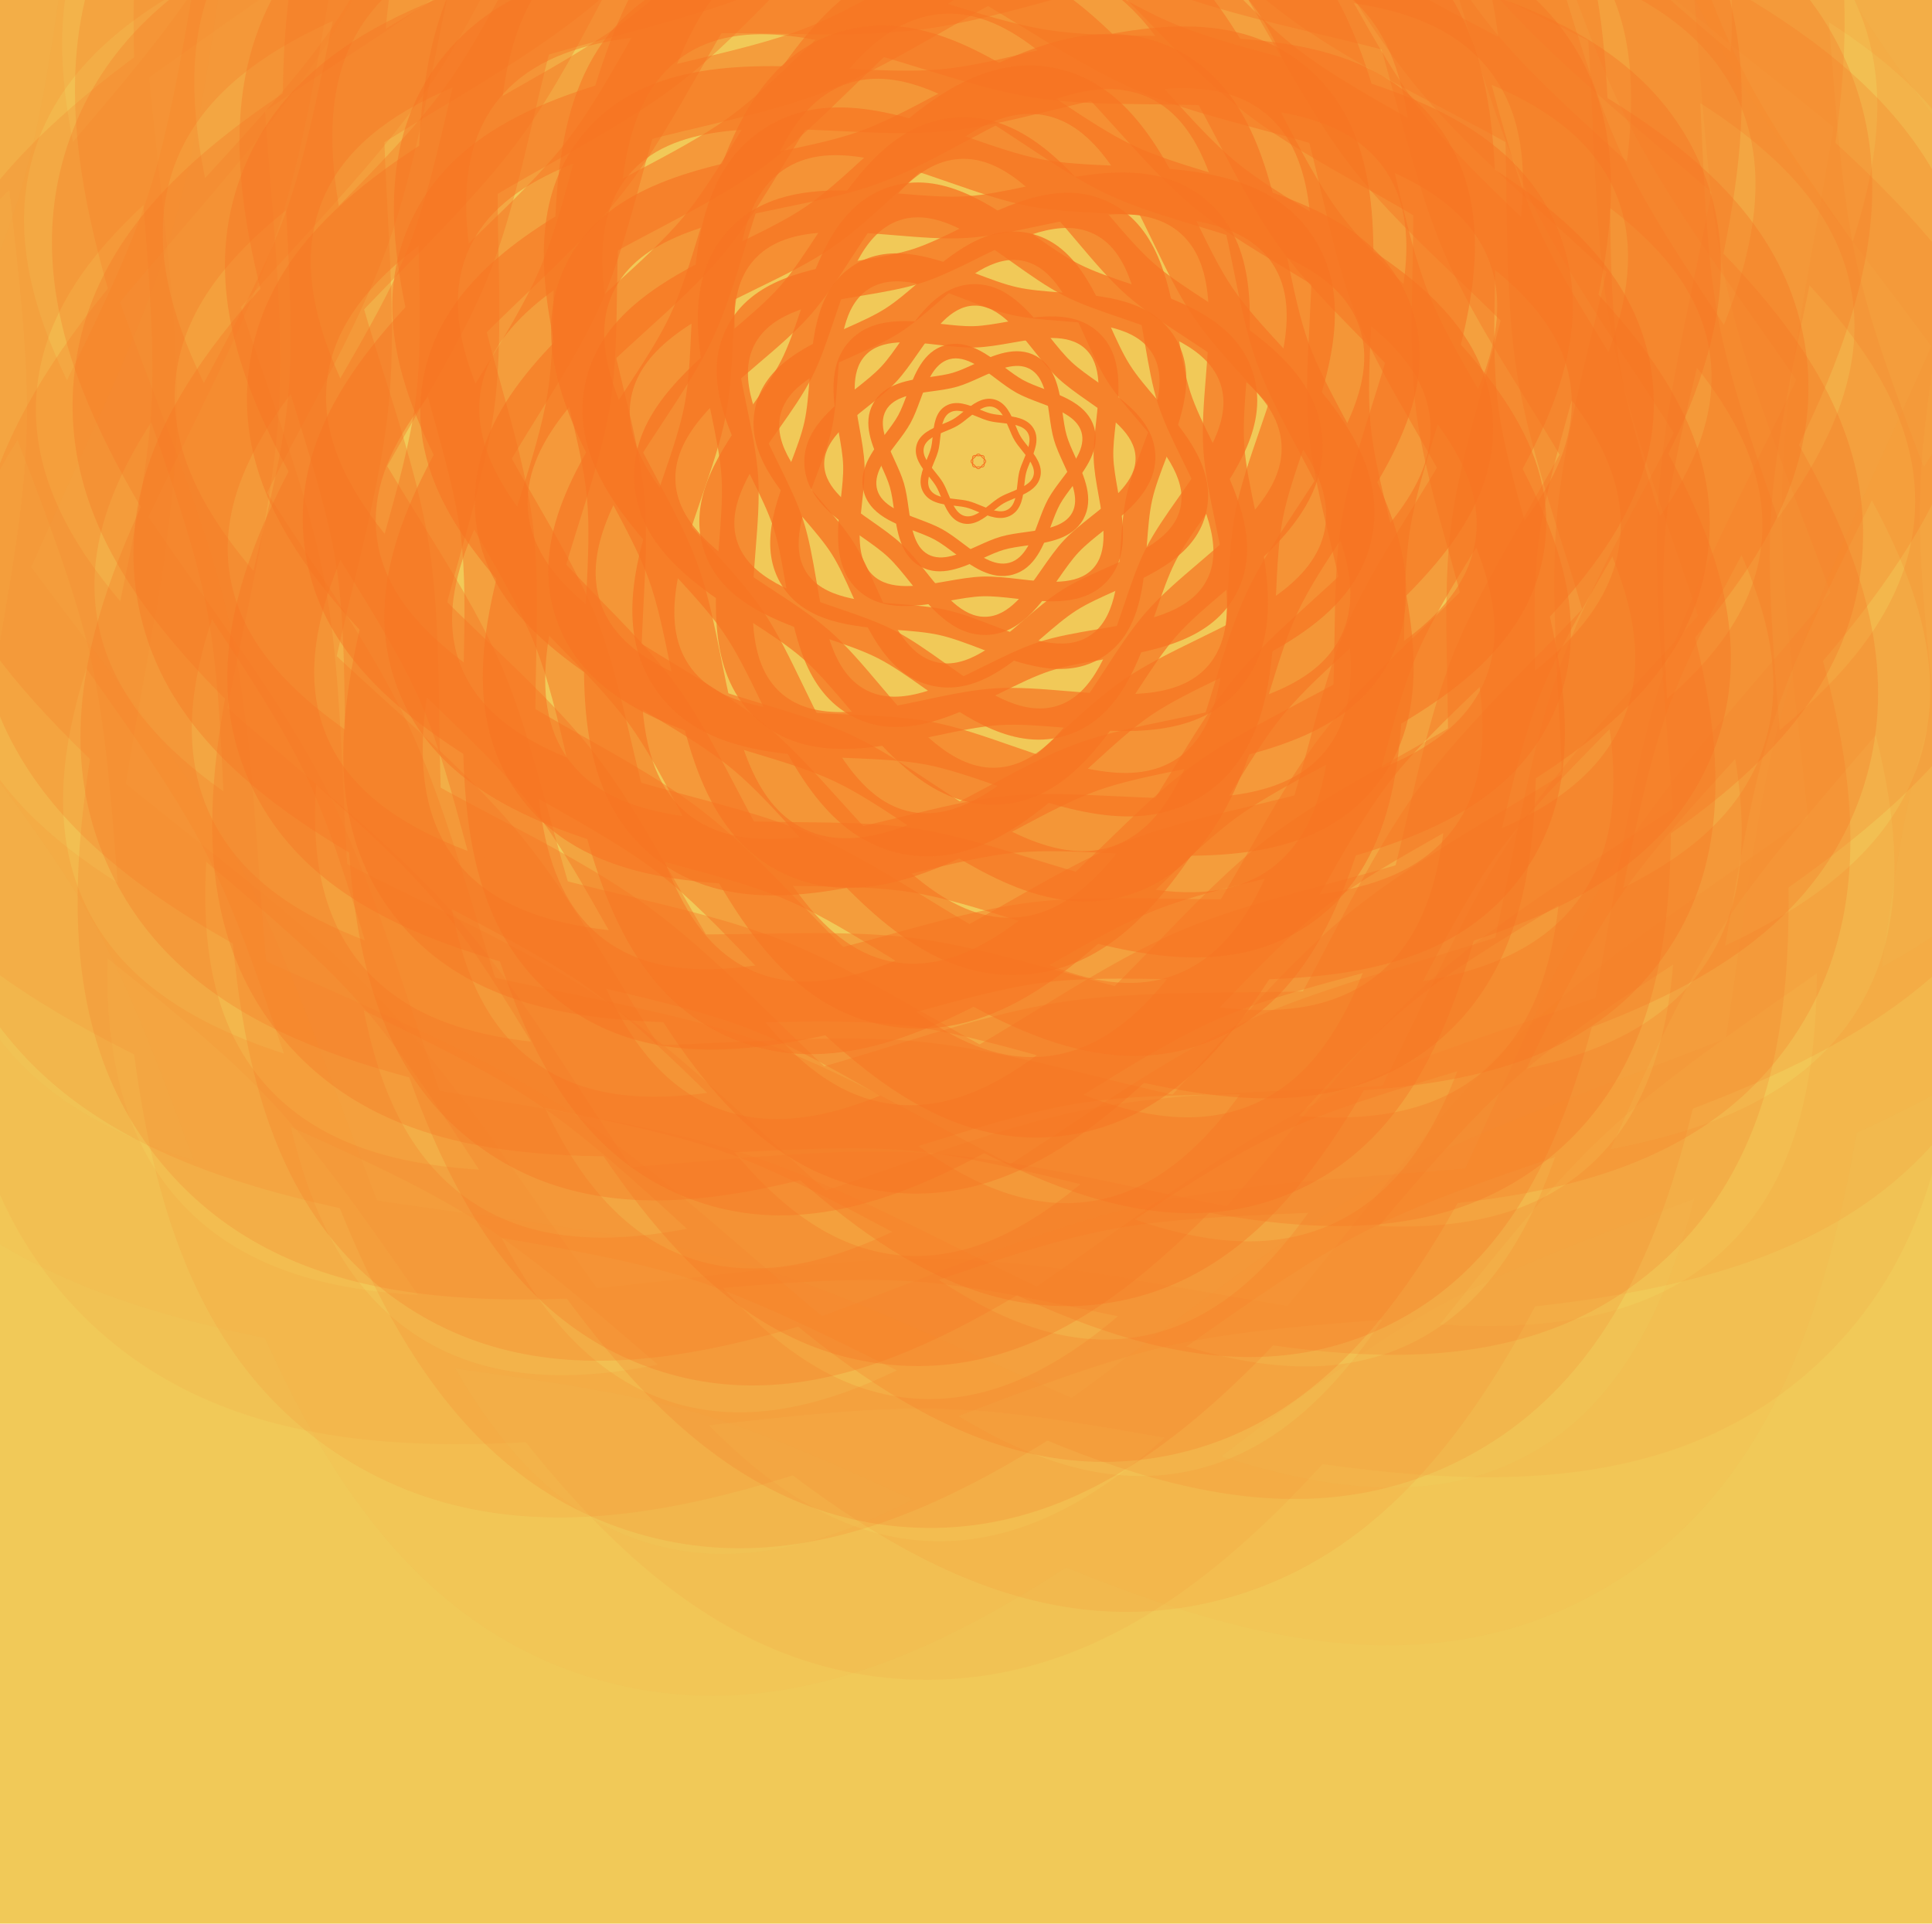 <?xml version="1.0" encoding="UTF-8"?>
<svg width="716px" height="713px" viewBox="0 0 716 713" version="1.1" xmlns="http://www.w3.org/2000/svg" xmlns:xlink="http://www.w3.org/1999/xlink">
    <!-- Generator: Sketch 51.3 (57544) - http://www.bohemiancoding.com/sketch -->
    <title>looper test 3</title>
    <desc>Created with Sketch.</desc>
    <defs></defs>
    <g id="looper-test-3" stroke="none" stroke-width="1" fill="none" fill-rule="evenodd">
        <rect fill="#F1C958" x="0" y="0" width="716" height="713"></rect>
        <g id="logomark_looper" transform="translate(-289, -479)" fill="#F77422">
            <g id="logomark_25" opacity="0" transform="translate(649.947, 650) rotate(345.6) translate(-649.947, -650) translate(150.931, 150.873)">
                <path d="M501.829,59.499 C435.495,59.499 385.856,125.751 337.835,189.847 C316.734,217.999 294.926,247.114 271.803,270.133 C248.681,293.151 219.435,314.848 191.156,335.853 C126.786,383.645 60.22,433.09 60.22,499.127 C60.22,565.164 126.786,614.609 191.156,662.401 C219.435,683.407 248.681,705.117 271.803,728.122 C294.926,751.14 316.748,780.255 337.849,808.436 C385.87,872.503 435.509,938.756 501.829,938.756 C568.164,938.756 617.803,872.503 665.824,808.436 C686.925,780.255 708.733,751.14 731.87,728.122 C754.992,705.117 784.238,683.407 812.517,662.401 C876.902,614.581 943.453,565.164 943.453,499.127 C943.453,433.09 876.902,383.674 812.517,335.853 C784.238,314.848 754.992,293.151 731.87,270.133 C708.747,247.114 686.939,217.999 665.853,189.847 C617.817,125.751 568.164,59.499 501.829,59.499 M498.484,998.254 C403.247,998.254 342.253,916.382 288.433,844.173 C267.703,816.334 248.125,790.067 228.029,769.96 C207.933,749.823 181.7,730.235 153.912,709.478 C81.782,655.589 0,594.516 0,499.127 C0,403.739 81.782,342.666 153.912,288.776 C181.7,268.02 207.933,248.446 228.029,228.295 C248.125,208.187 267.689,181.92 288.404,154.11 C342.239,81.873 403.233,0 498.484,0 C593.749,0 654.744,81.873 708.564,154.11 C729.294,181.92 748.857,208.187 768.953,228.295 C789.049,248.446 815.282,268.02 843.07,288.776 C915.215,342.666 996.982,403.739 996.982,499.127 C996.982,594.516 915.215,655.589 843.07,709.478 C815.282,730.235 789.049,749.823 768.953,769.96 C748.842,790.067 729.279,816.334 708.549,844.173 C654.729,916.382 593.735,998.254 498.484,998.254" id="Fill-16"></path>
                <path d="M292.036,152.35 C250.907,152.35 214.144,160.263 188.147,185.938 C141.041,232.485 153.067,314.053 164.674,392.955 C169.78,427.589 175.061,463.413 175.061,495.883 C175.061,528.352 169.78,564.176 164.674,598.825 C153.067,677.712 141.041,759.281 188.147,805.828 C235.253,852.403 317.845,840.505 397.636,829.022 C432.716,823.99 468.985,818.787 501.83,818.787 C534.675,818.787 570.958,823.99 606.038,829.022 C685.815,840.548 768.421,852.403 815.513,805.828 C862.619,759.281 850.606,677.712 839,598.825 C833.894,564.176 828.613,528.324 828.613,495.883 C828.613,463.442 833.894,427.589 839,392.955 C850.606,314.053 862.619,232.485 815.513,185.938 C768.435,139.405 685.887,151.275 606.038,162.714 C570.958,167.775 534.689,172.993 501.83,172.993 C468.985,172.993 432.716,167.775 397.636,162.714 C361.846,157.582 325.49,152.35 292.036,152.35 M289.085,892.274 C235.575,892.274 184.463,881.065 144.912,841.996 C77.341,775.211 92.08,675.14 105.086,586.864 C110.1,552.85 114.811,520.75 114.811,492.576 C114.811,464.403 110.1,432.316 105.086,398.303 C92.08,310.012 77.341,209.941 144.912,143.17 C212.468,76.442 313.709,90.993 403.101,103.816 C437.493,108.785 469.978,113.455 498.489,113.455 C527,113.455 559.499,108.785 593.892,103.816 C683.226,90.993 784.539,76.442 852.081,143.17 C919.637,209.941 904.898,310.012 891.907,398.331 C886.892,432.316 882.181,464.403 882.181,492.576 C882.181,520.75 886.892,552.85 891.907,586.835 C904.898,675.14 919.637,775.211 852.081,841.996 C784.524,908.739 683.269,894.188 593.892,881.322 C559.499,876.381 527,871.712 498.489,871.712 C469.978,871.712 437.493,876.381 403.101,881.322 C366.064,886.662 326.975,892.274 289.085,892.274" id="Fill-17"></path>
            </g>
            <g id="logomark_24" opacity="0.04" transform="translate(650.097, 650) rotate(331.2) translate(-650.097, -650) translate(171.591, 171.388)">
                <path d="M481.203,57.053 C417.595,57.053 369.997,120.583 323.949,182.044 C303.716,209.039 282.804,236.957 260.632,259.03 C238.46,281.102 210.416,301.907 183.299,322.049 C121.575,367.877 57.745,415.289 57.745,478.612 C57.745,541.935 121.575,589.348 183.299,635.175 C210.416,655.318 238.46,676.136 260.632,698.195 C282.804,720.267 303.73,748.186 323.963,775.208 C370.01,836.642 417.609,900.171 481.203,900.171 C544.811,900.171 592.41,836.642 638.458,775.208 C658.691,748.186 679.603,720.267 701.789,698.195 C723.961,676.136 752.005,655.318 779.121,635.175 C840.86,589.32 904.675,541.935 904.675,478.612 C904.675,415.289 840.86,367.904 779.121,322.049 C752.005,301.907 723.961,281.102 701.789,259.03 C679.617,236.957 658.705,209.039 638.485,182.044 C592.424,120.583 544.811,57.053 481.203,57.053 M477.995,957.225 C386.673,957.225 328.186,878.717 276.578,809.476 C256.7,782.781 237.927,757.594 218.657,738.313 C199.387,719.004 174.232,700.221 147.586,680.317 C78.42,628.643 0,570.08 0,478.612 C0,387.144 78.42,328.582 147.586,276.907 C174.232,257.004 199.387,238.234 218.657,218.912 C237.927,199.63 256.686,174.443 276.55,147.776 C328.172,78.508 386.659,0 477.995,0 C569.345,0 627.833,78.508 679.44,147.776 C699.318,174.443 718.077,199.63 737.348,218.912 C756.618,238.234 781.772,257.004 808.419,276.907 C877.598,328.582 956.005,387.144 956.005,478.612 C956.005,570.08 877.598,628.643 808.419,680.317 C781.772,700.221 756.618,719.004 737.348,738.313 C718.064,757.594 699.305,782.781 679.427,809.476 C627.819,878.717 569.332,957.225 477.995,957.225" id="Fill-16"></path>
                <path d="M280.032,146.088 C240.594,146.088 205.343,153.676 180.414,178.295 C135.244,222.929 146.776,301.145 157.905,376.804 C162.802,410.014 167.866,444.366 167.866,475.501 C167.866,506.636 162.802,540.988 157.905,574.212 C146.776,649.857 135.244,728.073 180.414,772.707 C225.584,817.368 304.781,805.959 381.293,794.948 C414.93,790.123 449.709,785.133 481.204,785.133 C512.699,785.133 547.491,790.123 581.129,794.948 C657.627,806 736.838,817.368 781.994,772.707 C827.164,728.073 815.645,649.857 804.516,574.212 C799.619,540.988 794.556,506.609 794.556,475.501 C794.556,444.394 799.619,410.014 804.516,376.804 C815.645,301.145 827.164,222.929 781.994,178.295 C736.852,133.675 657.696,145.057 581.129,156.027 C547.491,160.879 512.713,165.883 481.204,165.883 C449.709,165.883 414.93,160.879 381.293,156.027 C346.974,151.105 312.112,146.088 280.032,146.088 M277.204,855.6 C225.892,855.6 176.881,844.852 138.956,807.389 C74.162,743.348 88.296,647.391 100.767,562.743 C105.575,530.127 110.092,499.346 110.092,472.33 C110.092,445.315 105.575,414.548 100.767,381.932 C88.296,297.27 74.162,201.312 138.956,137.286 C203.736,73.3 300.815,87.253 386.533,99.549 C419.511,104.314 450.661,108.791 478,108.791 C505.34,108.791 536.503,104.314 569.482,99.549 C655.144,87.253 752.293,73.3 817.059,137.286 C881.839,201.312 867.705,297.27 855.248,381.959 C850.44,414.548 845.922,445.315 845.922,472.33 C845.922,499.346 850.44,530.127 855.248,562.715 C867.705,647.391 881.839,743.348 817.059,807.389 C752.279,871.388 655.185,857.435 569.482,845.098 C536.503,840.361 505.34,835.883 478,835.883 C450.661,835.883 419.511,840.361 386.533,845.098 C351.018,850.219 313.536,855.6 277.204,855.6" id="Fill-17"></path>
            </g>
            <g id="logomark_23" opacity="0.08" transform="translate(650.098, 650) rotate(316.8) translate(-650.098, -650) translate(192.396, 192.196)">
                <path d="M460.282,54.573 C399.44,54.573 353.91,115.34 309.865,174.13 C290.511,199.951 270.509,226.655 249.3,247.768 C228.092,268.881 201.268,288.781 175.33,308.048 C116.289,351.883 55.235,397.234 55.235,457.804 C55.235,518.374 116.289,563.725 175.33,607.56 C201.268,626.827 228.092,646.74 249.3,667.84 C270.509,688.953 290.525,715.657 309.878,741.505 C353.924,800.268 399.453,861.035 460.282,861.035 C521.125,861.035 566.654,800.268 610.7,741.505 C630.053,715.657 650.056,688.953 671.278,667.84 C692.486,646.74 719.31,626.827 745.248,607.56 C804.302,563.699 865.343,518.374 865.343,457.804 C865.343,397.234 804.302,351.909 745.248,308.048 C719.31,288.781 692.486,268.881 671.278,247.768 C650.069,226.655 630.067,199.951 610.726,174.13 C566.668,115.34 521.125,54.573 460.282,54.573 M457.214,915.608 C369.862,915.608 313.917,840.513 264.553,774.283 C245.54,748.749 227.583,724.657 209.151,706.214 C190.718,687.744 166.657,669.778 141.169,650.74 C75.011,601.312 0,545.295 0,457.804 C0,370.313 75.011,314.296 141.169,264.868 C166.657,245.83 190.718,227.877 209.151,209.394 C227.583,190.951 245.526,166.859 264.527,141.351 C313.904,75.094 369.849,0 457.214,0 C544.592,0 600.537,75.094 649.901,141.351 C668.915,166.859 686.858,190.951 705.29,209.394 C723.723,227.877 747.784,245.83 773.272,264.868 C839.443,314.296 914.441,370.313 914.441,457.804 C914.441,545.295 839.443,601.312 773.272,650.74 C747.784,669.778 723.723,687.744 705.29,706.214 C686.845,724.657 668.901,748.749 649.888,774.283 C600.523,840.513 544.579,915.608 457.214,915.608" id="Fill-16"></path>
                <path d="M267.858,139.737 C230.134,139.737 196.415,146.995 172.57,170.544 C129.364,213.237 140.395,288.052 151.04,360.422 C155.724,392.188 160.567,425.047 160.567,454.828 C160.567,484.609 155.724,517.468 151.04,549.247 C140.395,621.604 129.364,696.419 172.57,739.112 C215.776,781.832 291.53,770.918 364.716,760.386 C396.891,755.771 430.157,750.998 460.283,750.998 C490.409,750.998 523.688,755.771 555.863,760.386 C629.035,770.958 704.803,781.832 747.995,739.112 C791.202,696.419 780.184,621.604 769.539,549.247 C764.855,517.468 760.011,484.583 760.011,454.828 C760.011,425.073 764.855,392.188 769.539,360.422 C780.184,288.052 791.202,213.237 747.995,170.544 C704.816,127.864 629.102,138.751 555.863,149.243 C523.688,153.885 490.422,158.671 460.283,158.671 C430.157,158.671 396.891,153.885 364.716,149.243 C331.888,144.536 298.542,139.737 267.858,139.737 M265.152,818.402 C216.071,818.402 169.191,808.121 132.914,772.286 C70.938,711.03 84.457,619.244 96.386,538.277 C100.985,507.079 105.306,477.636 105.306,451.795 C105.306,425.954 100.985,396.525 96.386,365.327 C84.457,284.346 70.938,192.56 132.914,131.317 C194.878,70.113 287.737,83.46 369.727,95.221 C401.273,99.779 431.068,104.062 457.219,104.062 C483.369,104.062 513.178,99.779 544.723,95.221 C626.661,83.46 719.586,70.113 781.536,131.317 C843.5,192.56 829.98,284.346 818.065,365.353 C813.466,396.525 809.145,425.954 809.145,451.795 C809.145,477.636 813.466,507.079 818.065,538.25 C829.98,619.244 843.5,711.03 781.536,772.286 C719.573,833.503 626.7,820.157 544.723,808.356 C513.178,803.825 483.369,799.542 457.219,799.542 C431.068,799.542 401.273,803.825 369.727,808.356 C335.757,813.255 299.904,818.402 265.152,818.402" id="Fill-17"></path>
            </g>
            <g id="logomark_22" opacity="0.12" transform="translate(650.242, 650) rotate(302.4) translate(-650.242, -650) translate(213.063, 212.724)">
                <path d="M439.644,52.126 C381.529,52.126 338.041,110.168 295.971,166.322 C277.485,190.985 258.379,216.492 238.122,236.658 C217.865,256.825 192.243,275.832 167.469,294.235 C111.075,336.105 52.758,379.422 52.758,437.276 C52.758,495.13 111.075,538.448 167.469,580.318 C192.243,598.72 217.865,617.74 238.122,637.894 C258.379,658.061 277.498,683.568 295.983,708.256 C338.054,764.384 381.542,822.427 439.644,822.427 C497.758,822.427 541.246,764.384 583.317,708.256 C601.802,683.568 620.908,658.061 641.178,637.894 C661.435,617.74 687.057,598.72 711.831,580.318 C768.238,538.423 826.542,495.13 826.542,437.276 C826.542,379.422 768.238,336.13 711.831,294.235 C687.057,275.832 661.435,256.825 641.178,236.658 C620.921,216.492 601.815,190.985 583.342,166.322 C541.259,110.168 497.758,52.126 439.644,52.126 M436.713,874.553 C353.277,874.553 299.842,802.825 252.691,739.565 C234.53,715.175 217.378,692.164 199.772,674.548 C182.167,656.906 159.184,639.745 134.839,621.561 C71.647,574.349 0,520.844 0,437.276 C0,353.708 71.647,300.203 134.839,252.992 C159.184,234.807 182.167,217.659 199.772,200.005 C217.378,182.389 234.517,159.377 252.666,135.013 C299.829,71.727 353.265,0 436.713,0 C520.173,0 573.609,71.727 620.76,135.013 C638.921,159.377 656.06,182.389 673.666,200.005 C691.271,217.659 714.254,234.807 738.599,252.992 C801.803,300.203 873.438,353.708 873.438,437.276 C873.438,520.844 801.803,574.349 738.599,621.561 C714.254,639.745 691.271,656.906 673.666,674.548 C656.047,692.164 638.908,715.175 620.747,739.565 C573.596,802.825 520.16,874.553 436.713,874.553" id="Fill-16"></path>
                <path d="M255.847,133.471 C219.815,133.471 187.608,140.404 164.832,162.897 C123.563,203.676 134.1,275.136 144.268,344.261 C148.741,374.603 153.368,405.988 153.368,434.434 C153.368,462.88 148.741,494.265 144.268,524.62 C134.1,593.732 123.563,665.192 164.832,705.971 C206.101,746.775 278.458,736.351 348.362,726.291 C379.094,721.883 410.869,717.324 439.644,717.324 C468.419,717.324 500.206,721.883 530.939,726.291 C600.83,736.389 673.2,746.775 714.456,705.971 C755.725,665.192 745.201,593.732 735.033,524.62 C730.559,494.265 725.933,462.855 725.933,434.434 C725.933,406.013 730.559,374.603 735.033,344.261 C745.201,275.136 755.725,203.676 714.456,162.897 C673.212,122.13 600.894,132.529 530.939,142.551 C500.206,146.984 468.432,151.556 439.644,151.556 C410.869,151.556 379.094,146.984 348.362,142.551 C317.007,138.055 285.156,133.471 255.847,133.471 M253.262,781.705 C206.383,781.705 161.605,771.885 126.955,737.658 C67.757,679.148 80.67,591.478 92.064,514.141 C96.457,484.342 100.584,456.219 100.584,431.537 C100.584,406.855 96.457,378.745 92.064,348.946 C80.67,271.596 67.757,183.926 126.955,125.429 C186.14,66.97 274.835,79.717 353.149,90.951 C383.28,95.305 411.739,99.396 436.717,99.396 C461.695,99.396 490.167,95.305 520.298,90.951 C598.562,79.717 687.32,66.97 746.493,125.429 C805.678,183.926 792.765,271.596 781.383,348.971 C776.99,378.745 772.863,406.855 772.863,431.537 C772.863,456.219 776.99,484.342 781.383,514.116 C792.765,591.478 805.678,679.148 746.493,737.658 C687.308,796.129 598.6,783.382 520.298,772.11 C490.167,767.782 461.695,763.691 436.717,763.691 C411.739,763.691 383.28,767.782 353.149,772.11 C320.702,776.789 286.457,781.705 253.262,781.705" id="Fill-17"></path>
            </g>
            <g id="logomark_21" opacity="0.16" transform="translate(650.393, 650) rotate(288) translate(-650.393, -650) translate(233.723, 233.237)">
                <path d="M419.019,49.68 C363.631,49.68 322.183,105 282.086,158.519 C264.468,182.025 246.258,206.336 226.951,225.556 C207.644,244.777 183.224,262.892 159.612,280.432 C105.864,320.337 50.283,361.623 50.283,416.763 C50.283,471.903 105.864,513.188 159.612,553.094 C183.224,570.633 207.644,588.761 226.951,607.969 C246.258,627.19 264.48,651.5 282.098,675.03 C322.195,728.525 363.643,783.845 419.019,783.845 C474.407,783.845 515.855,728.525 555.952,675.03 C573.571,651.5 591.78,627.19 611.099,607.969 C630.406,588.761 654.826,570.633 678.438,553.094 C732.198,513.164 787.767,471.903 787.767,416.763 C787.767,361.623 732.198,320.361 678.438,280.432 C654.826,262.892 630.406,244.777 611.099,225.556 C591.792,206.336 573.583,182.025 555.976,158.519 C515.867,105 474.407,49.68 419.019,49.68 M416.226,833.526 C336.705,833.526 285.775,765.163 240.837,704.87 C223.527,681.625 207.181,659.693 190.401,642.903 C173.621,626.09 151.717,609.734 128.514,592.402 C68.286,547.405 0,496.411 0,416.763 C0,337.115 68.286,286.12 128.514,241.123 C151.717,223.792 173.621,207.448 190.401,190.622 C207.181,173.833 223.515,151.9 240.813,128.679 C285.763,68.362 336.692,0 416.226,0 C495.771,0 546.7,68.362 591.639,128.679 C608.948,151.9 625.283,173.833 642.063,190.622 C658.842,207.448 680.746,223.792 703.95,241.123 C764.189,286.12 832.463,337.115 832.463,416.763 C832.463,496.411 764.189,547.405 703.95,592.402 C680.746,609.734 658.842,626.09 642.063,642.903 C625.271,659.693 608.936,681.625 591.627,704.87 C546.688,765.163 495.759,833.526 416.226,833.526" id="Fill-16"></path>
                <path d="M243.845,127.21 C209.503,127.21 178.807,133.817 157.099,155.255 C117.767,194.121 127.809,262.229 137.5,328.111 C141.764,357.03 146.173,386.942 146.173,414.054 C146.173,441.165 141.764,471.078 137.5,500.009 C127.809,565.878 117.767,633.986 157.099,672.852 C196.432,711.742 265.395,701.807 332.02,692.22 C361.31,688.018 391.594,683.673 419.019,683.673 C446.444,683.673 476.741,688.018 506.031,692.22 C572.644,701.843 641.619,711.742 680.939,672.852 C720.272,633.986 710.242,565.878 700.551,500.009 C696.287,471.078 691.878,441.141 691.878,414.054 C691.878,386.966 696.287,357.03 700.551,328.111 C710.242,262.229 720.272,194.121 680.939,155.255 C641.631,116.401 572.704,126.312 506.031,135.864 C476.741,140.089 446.457,144.446 419.019,144.446 C391.594,144.446 361.31,140.089 332.02,135.864 C302.135,131.579 271.779,127.21 243.845,127.21 M241.381,745.034 C196.701,745.034 154.024,735.674 120.999,703.053 C64.578,647.288 76.886,563.73 87.745,490.021 C91.932,461.62 95.865,434.817 95.865,411.293 C95.865,387.768 91.932,360.977 87.745,332.576 C76.886,258.855 64.578,175.298 120.999,119.545 C177.407,63.828 261.942,75.978 336.582,86.685 C365.299,90.834 392.424,94.733 416.23,94.733 C440.036,94.733 467.173,90.834 495.89,86.685 C570.482,75.978 655.077,63.828 711.473,119.545 C767.882,175.298 755.574,258.855 744.727,332.6 C740.54,360.977 736.607,387.768 736.607,411.293 C736.607,434.817 740.54,461.62 744.727,489.998 C755.574,563.73 767.882,647.288 711.473,703.053 C655.065,758.781 570.518,746.632 495.89,735.889 C467.173,731.764 440.036,727.865 416.23,727.865 C392.424,727.865 365.299,731.764 336.582,735.889 C305.657,740.348 273.018,745.034 241.381,745.034" id="Fill-17"></path>
            </g>
            <g id="logomark_20" opacity="0.2" transform="translate(650.393, 650) rotate(273.6) translate(-650.393, -650) translate(254.528, 254.046)">
                <path d="M398.098,47.2 C345.475,47.2 306.097,99.758 268.002,150.605 C251.263,172.937 233.963,196.034 215.62,214.294 C197.277,232.555 174.076,249.766 151.643,266.43 C100.578,304.343 47.772,343.567 47.772,395.954 C47.772,448.341 100.578,487.565 151.643,525.478 C174.076,542.142 197.277,559.364 215.62,577.614 C233.963,595.874 251.274,618.971 268.013,641.326 C306.108,692.15 345.486,744.708 398.098,744.708 C450.72,744.708 490.099,692.15 528.194,641.326 C544.932,618.971 562.233,595.874 580.587,577.614 C598.93,559.364 622.131,542.142 644.564,525.478 C695.64,487.542 748.434,448.341 748.434,395.954 C748.434,343.567 695.64,304.366 644.564,266.43 C622.131,249.766 598.93,232.555 580.587,214.294 C562.244,196.034 544.944,172.937 528.216,150.605 C490.11,99.758 450.72,47.2 398.098,47.2 M395.444,791.908 C319.893,791.908 271.507,726.959 228.812,669.676 C212.367,647.592 196.836,626.755 180.894,610.803 C164.952,594.829 144.142,579.29 122.097,562.824 C64.877,520.074 0,471.625 0,395.954 C0,320.283 64.877,271.834 122.097,229.084 C144.142,212.618 164.952,197.09 180.894,181.105 C196.836,165.153 212.355,144.316 228.789,122.254 C271.495,64.949 319.882,0 395.444,0 C471.017,0 519.403,64.949 562.098,122.254 C578.543,144.316 594.062,165.153 610.005,181.105 C625.947,197.09 646.757,212.618 668.802,229.084 C726.033,271.834 790.899,320.283 790.899,395.954 C790.899,471.625 726.033,520.074 668.802,562.824 C646.757,579.29 625.947,594.829 610.005,610.803 C594.051,626.755 578.532,647.592 562.087,669.676 C519.392,726.959 471.006,791.908 395.444,791.908" id="Fill-16"></path>
                <path d="M231.67,120.858 C199.042,120.858 169.879,127.136 149.255,147.503 C111.887,184.428 121.427,249.136 130.634,311.728 C134.685,339.203 138.875,367.622 138.875,393.38 C138.875,419.138 134.685,447.557 130.634,475.043 C121.427,537.624 111.887,602.332 149.255,639.257 C186.624,676.205 252.144,666.766 315.442,657.657 C343.27,653.666 372.042,649.538 398.098,649.538 C424.154,649.538 452.937,653.666 480.765,657.657 C544.052,666.8 609.583,676.205 646.94,639.257 C684.309,602.332 674.78,537.624 665.573,475.043 C661.522,447.557 657.333,419.115 657.333,393.38 C657.333,367.645 661.522,339.203 665.573,311.728 C674.78,249.136 684.309,184.428 646.94,147.503 C609.594,110.589 544.109,120.005 480.765,129.08 C452.937,133.095 424.165,137.234 398.098,137.234 C372.042,137.234 343.27,133.095 315.442,129.08 C287.05,125.009 258.209,120.858 231.67,120.858 M229.329,707.835 C186.88,707.835 146.333,698.942 114.957,667.949 C61.354,614.969 73.047,535.584 83.364,465.555 C87.342,438.572 91.079,413.107 91.079,390.757 C91.079,368.407 87.342,342.954 83.364,315.971 C73.047,245.931 61.354,166.545 114.957,113.576 C168.55,60.641 248.863,72.184 319.777,82.356 C347.06,86.299 372.83,90.003 395.448,90.003 C418.065,90.003 443.847,86.299 471.13,82.356 C541.998,72.184 622.369,60.641 675.95,113.576 C729.542,166.545 717.849,245.931 707.543,315.993 C703.565,342.954 699.828,368.407 699.828,390.757 C699.828,413.107 703.565,438.572 707.543,465.532 C717.849,535.584 729.542,614.969 675.95,667.949 C622.357,720.896 542.032,709.353 471.13,699.146 C443.847,695.227 418.065,691.523 395.448,691.523 C372.83,691.523 347.06,695.227 319.777,699.146 C290.396,703.383 259.387,707.835 229.329,707.835" id="Fill-17"></path>
            </g>
            <g id="logomark_19" opacity="0.24" transform="translate(650.538, 650) rotate(259.2) translate(-650.538, -650) translate(275.195, 274.574)">
                <path d="M377.458,44.753 C327.564,44.753 290.227,94.586 254.107,142.796 C238.236,163.971 221.833,185.87 204.441,203.184 C187.049,220.498 165.051,236.817 143.781,252.617 C95.364,288.564 45.296,325.755 45.296,375.426 C45.296,425.096 95.364,462.287 143.781,498.235 C165.051,514.034 187.049,530.364 204.441,547.667 C221.833,564.981 238.247,586.88 254.118,608.077 C290.238,656.266 327.575,706.099 377.458,706.099 C427.353,706.099 464.689,656.266 500.809,608.077 C516.68,586.88 533.084,564.981 550.487,547.667 C567.878,530.364 589.876,514.034 611.146,498.235 C659.574,462.266 709.632,425.096 709.632,375.426 C709.632,325.755 659.574,288.586 611.146,252.617 C589.876,236.817 567.878,220.498 550.487,203.184 C533.095,185.87 516.691,163.971 500.831,142.796 C464.7,94.586 427.353,44.753 377.458,44.753 M374.942,750.852 C303.308,750.852 257.431,689.27 216.949,634.957 C201.357,614.017 186.631,594.261 171.516,579.136 C156.4,563.99 136.669,549.257 115.767,533.644 C61.513,493.11 0,447.174 0,375.426 C0,303.678 61.513,257.741 115.767,217.207 C136.669,201.595 156.4,186.872 171.516,171.715 C186.631,156.591 201.346,136.834 216.927,115.916 C257.42,61.582 303.297,0 374.942,0 C446.597,0 492.475,61.582 532.956,115.916 C548.549,136.834 563.263,156.591 578.379,171.715 C593.495,186.872 613.226,201.595 634.128,217.207 C688.392,257.741 749.895,303.678 749.895,375.426 C749.895,447.174 688.392,493.11 634.128,533.644 C613.226,549.257 593.495,563.99 578.379,579.136 C563.253,594.261 548.538,614.017 532.946,634.957 C492.464,689.27 446.586,750.852 374.942,750.852" id="Fill-16"></path>
                <path d="M219.659,114.592 C188.723,114.592 161.072,120.544 141.517,139.856 C106.086,174.867 115.132,236.219 123.862,295.567 C127.703,321.617 131.675,348.563 131.675,372.985 C131.675,397.408 127.703,424.353 123.862,450.415 C115.132,509.751 106.086,571.104 141.517,606.115 C176.949,641.147 239.071,632.198 299.088,623.561 C325.473,619.776 352.754,615.862 377.459,615.862 C402.163,615.862 429.455,619.776 455.84,623.561 C515.846,632.23 577.979,641.147 613.4,606.115 C648.831,571.104 639.796,509.751 631.066,450.415 C627.225,424.353 623.253,397.386 623.253,372.985 C623.253,348.584 627.225,321.617 631.066,295.567 C639.796,236.219 648.831,174.867 613.4,139.856 C577.99,104.856 515.9,113.784 455.84,122.388 C429.455,126.194 402.174,130.119 377.459,130.119 C352.754,130.119 325.473,126.194 299.088,122.388 C272.168,118.528 244.822,114.592 219.659,114.592 M217.44,671.137 C177.191,671.137 138.747,662.706 108.997,633.32 C58.173,583.086 69.26,507.816 79.042,441.418 C82.813,415.834 86.357,391.689 86.357,370.498 C86.357,349.307 82.813,325.173 79.042,299.589 C69.26,233.18 58.173,157.91 108.997,107.688 C159.811,57.497 235.961,68.442 303.198,78.087 C329.067,81.824 353.501,85.337 374.946,85.337 C396.391,85.337 420.836,81.824 446.704,78.087 C513.898,68.442 590.102,57.497 640.905,107.688 C691.719,157.91 680.632,233.18 670.861,299.611 C667.089,325.173 663.546,349.307 663.546,370.498 C663.546,391.689 667.089,415.834 670.861,441.397 C680.632,507.816 691.719,583.086 640.905,633.32 C590.091,683.521 513.931,672.576 446.704,662.899 C420.836,659.183 396.391,655.671 374.946,655.671 C353.501,655.671 329.067,659.183 303.198,662.899 C275.34,666.916 245.939,671.137 217.44,671.137" id="Fill-17"></path>
            </g>
            <g id="logomark_18" opacity="0.28" transform="translate(650.69, 650) rotate(244.8) translate(-650.69, -650) translate(295.856, 295.087)">
                <path d="M356.834,42.307 C309.666,42.307 274.369,89.418 240.223,134.994 C225.219,155.012 209.712,175.714 193.27,192.082 C176.829,208.45 156.033,223.878 135.925,238.814 C90.153,272.797 42.821,307.956 42.821,354.913 C42.821,401.869 90.153,437.028 135.925,471.011 C156.033,485.948 176.829,501.385 193.27,517.743 C209.712,534.111 225.229,554.814 240.233,574.852 C274.38,620.408 309.676,667.518 356.834,667.518 C404.002,667.518 439.299,620.408 473.445,574.852 C488.449,554.814 503.956,534.111 520.408,517.743 C536.85,501.385 557.646,485.948 577.754,471.011 C623.535,437.008 670.858,401.869 670.858,354.913 C670.858,307.956 623.535,272.818 577.754,238.814 C557.646,223.878 536.85,208.45 520.408,192.082 C503.967,175.714 488.46,155.012 473.466,134.994 C439.309,89.418 404.002,42.307 356.834,42.307 M354.455,709.825 C286.736,709.825 243.365,651.608 205.095,600.263 C190.355,580.468 176.434,561.79 162.144,547.492 C147.854,533.174 129.201,519.246 109.441,504.486 C58.152,466.167 0,422.74 0,354.913 C0,287.085 58.152,243.658 109.441,205.339 C129.201,190.58 147.854,176.661 162.144,162.333 C176.434,148.035 190.344,129.358 205.075,109.583 C243.354,58.217 286.725,0 354.455,0 C422.195,0 465.566,58.217 503.836,109.583 C518.576,129.358 532.487,148.035 546.777,162.333 C561.066,176.661 579.72,190.58 599.479,205.339 C650.779,243.658 708.921,287.085 708.921,354.913 C708.921,422.74 650.779,466.167 599.479,504.486 C579.72,519.246 561.066,533.174 546.777,547.492 C532.477,561.79 518.566,580.468 503.826,600.263 C465.556,651.608 422.185,709.825 354.455,709.825" id="Fill-16"></path>
                <path d="M207.657,108.331 C178.411,108.331 152.271,113.958 133.785,132.214 C100.289,165.312 108.841,223.312 117.094,279.417 C120.725,304.044 124.48,329.518 124.48,352.606 C124.48,375.694 120.725,401.167 117.094,425.804 C108.841,481.899 100.289,539.899 133.785,572.997 C167.28,606.115 226.009,597.655 282.746,589.49 C307.69,585.912 333.479,582.212 356.834,582.212 C380.189,582.212 405.989,585.912 430.933,589.49 C487.66,597.685 546.398,606.115 579.884,572.997 C613.379,539.899 604.838,481.899 596.585,425.804 C592.954,401.167 589.199,375.673 589.199,352.606 C589.199,329.538 592.954,304.044 596.585,279.417 C604.838,223.312 613.379,165.312 579.884,132.214 C546.409,99.126 487.712,107.566 430.933,115.701 C405.989,119.299 380.2,123.009 356.834,123.009 C333.479,123.009 307.69,119.299 282.746,115.701 C257.297,112.052 231.445,108.331 207.657,108.331 M205.559,634.466 C167.509,634.466 131.165,626.496 103.042,598.715 C54.994,551.226 65.475,480.069 74.723,417.299 C78.289,393.113 81.638,370.288 81.638,350.254 C81.638,330.221 78.289,307.406 74.723,283.22 C65.475,220.439 54.994,149.282 103.042,101.804 C151.079,54.355 223.068,64.702 286.631,73.82 C311.087,77.354 334.186,80.674 354.459,80.674 C374.732,80.674 397.841,77.354 422.297,73.82 C485.819,64.702 557.859,54.355 605.886,101.804 C653.923,149.282 643.443,220.439 634.205,283.24 C630.64,307.406 627.29,330.221 627.29,350.254 C627.29,370.288 630.64,393.113 634.205,417.279 C643.443,480.069 653.923,551.226 605.886,598.715 C557.849,646.174 485.85,635.827 422.297,626.679 C397.841,623.165 374.732,619.845 354.459,619.845 C334.186,619.845 311.087,623.165 286.631,626.679 C260.296,630.476 232.501,634.466 205.559,634.466" id="Fill-17"></path>
            </g>
            <g id="logomark_17" opacity="0.32" transform="translate(650.835, 650) rotate(230.4) translate(-650.835, -650) translate(316.524, 315.615)">
                <path d="M336.196,39.86 C291.755,39.86 258.5,84.246 226.329,127.186 C212.193,146.046 197.583,165.551 182.092,180.973 C166.601,196.394 147.008,210.929 128.063,225.002 C84.939,257.019 40.344,290.144 40.344,334.385 C40.344,378.626 84.939,411.751 128.063,443.769 C147.008,457.842 166.601,472.386 182.092,487.798 C197.583,503.219 212.202,522.724 226.339,541.603 C258.51,584.525 291.765,628.91 336.196,628.91 C380.636,628.91 413.891,584.525 446.062,541.603 C460.198,522.724 474.809,503.219 490.309,487.798 C505.8,472.386 525.393,457.842 544.338,443.769 C587.471,411.732 632.057,378.626 632.057,334.385 C632.057,290.144 587.471,257.038 544.338,225.002 C525.393,210.929 505.8,196.394 490.309,180.973 C474.818,165.551 460.208,146.046 446.082,127.186 C413.9,84.246 380.636,39.86 336.196,39.86 M333.954,668.77 C270.151,668.77 229.289,613.921 193.233,565.545 C179.345,546.895 166.229,529.298 152.766,515.827 C139.303,502.336 121.728,489.213 103.111,475.308 C54.789,439.205 0,398.29 0,334.385 C0,270.481 54.789,229.566 103.111,193.463 C121.728,179.557 139.303,166.444 152.766,152.944 C166.229,139.473 179.335,121.876 193.213,103.245 C229.279,54.85 270.142,0 333.954,0 C397.776,0 438.639,54.85 474.695,103.245 C488.583,121.876 501.689,139.473 515.152,152.944 C528.615,166.444 546.19,179.557 564.807,193.463 C613.139,229.566 667.918,270.481 667.918,334.385 C667.918,398.29 613.139,439.205 564.807,475.308 C546.19,489.213 528.615,502.336 515.152,515.827 C501.679,529.298 488.573,546.895 474.685,565.545 C438.629,613.921 397.767,668.77 333.954,668.77" id="Fill-16"></path>
                <path d="M195.646,102.065 C168.092,102.065 143.464,107.367 126.047,124.567 C94.489,155.751 102.546,210.397 110.321,263.256 C113.743,286.459 117.28,310.459 117.28,332.212 C117.28,353.964 113.743,377.964 110.321,401.177 C102.546,454.027 94.489,508.672 126.047,539.856 C157.605,571.059 212.937,563.088 266.392,555.395 C289.893,552.024 314.191,548.538 336.196,548.538 C358.2,548.538 382.508,552.024 406.009,555.395 C459.455,563.117 514.796,571.059 546.344,539.856 C577.903,508.672 569.855,454.027 562.08,401.177 C558.659,377.964 555.121,353.945 555.121,332.212 C555.121,310.478 558.659,286.459 562.08,263.256 C569.855,210.397 577.903,155.751 546.344,124.567 C514.806,93.393 459.503,101.345 406.009,109.009 C382.508,112.399 358.21,115.895 336.196,115.895 C314.191,115.895 289.893,112.399 266.392,109.009 C242.415,105.571 218.059,102.065 195.646,102.065 M193.67,597.77 C157.821,597.77 123.579,590.261 97.082,564.087 C51.814,519.345 61.688,452.303 70.401,393.164 C73.761,370.376 76.917,348.871 76.917,329.996 C76.917,311.122 73.761,289.626 70.401,266.839 C61.688,207.69 51.814,140.648 97.082,95.916 C142.341,51.212 210.166,60.96 270.053,69.55 C293.094,72.88 314.857,76.008 333.958,76.008 C353.058,76.008 374.831,72.88 397.872,69.55 C457.72,60.96 525.594,51.212 570.843,95.916 C616.102,140.648 606.227,207.69 597.524,266.858 C594.165,289.626 591.009,311.122 591.009,329.996 C591.009,348.871 594.165,370.376 597.524,393.144 C606.227,452.303 616.102,519.345 570.843,564.087 C525.584,608.8 457.749,599.052 397.872,590.433 C374.831,587.123 353.058,583.995 333.958,583.995 C314.857,583.995 293.094,587.123 270.053,590.433 C245.241,594.011 219.054,597.77 193.67,597.77" id="Fill-17"></path>
            </g>
            <g id="logomark_16" opacity="0.36" transform="translate(650.987, 650) rotate(216) translate(-650.987, -650) translate(337.186, 336.129)">
                <path d="M315.57,37.415 C273.857,37.415 242.642,79.077 212.444,119.384 C199.175,137.087 185.461,155.395 170.921,169.87 C156.381,184.345 137.989,197.989 120.207,211.198 C79.728,241.251 37.869,272.345 37.869,313.871 C37.869,355.398 79.728,386.491 120.207,416.544 C137.989,429.754 156.381,443.406 170.921,457.872 C185.461,472.347 199.184,490.656 212.453,508.377 C242.651,548.665 273.866,590.327 315.57,590.327 C357.284,590.327 388.499,548.665 418.697,508.377 C431.966,490.656 445.68,472.347 460.229,457.872 C474.77,443.406 493.161,429.754 510.943,416.544 C551.431,386.473 593.281,355.398 593.281,313.871 C593.281,272.345 551.431,241.27 510.943,211.198 C493.161,197.989 474.77,184.345 460.229,169.87 C445.689,155.395 431.975,137.087 418.715,119.384 C388.508,79.077 357.284,37.415 315.57,37.415 M313.467,627.742 C253.578,627.742 215.222,576.258 181.378,530.85 C168.342,513.344 156.031,496.826 143.394,484.182 C130.757,471.519 114.26,459.201 96.786,446.148 C51.428,412.26 0,373.855 0,313.871 C0,253.887 51.428,215.482 96.786,181.594 C114.26,168.541 130.757,156.233 143.394,143.561 C156.031,130.916 168.333,114.399 181.36,96.911 C215.213,51.485 253.569,0 313.467,0 C373.373,0 411.729,51.485 445.573,96.911 C458.609,114.399 470.911,130.916 483.548,143.561 C496.186,156.233 512.682,168.541 530.157,181.594 C575.524,215.482 626.942,253.887 626.942,313.871 C626.942,373.855 575.524,412.26 530.157,446.148 C512.682,459.201 496.186,471.519 483.548,484.182 C470.902,496.826 458.6,513.344 445.564,530.85 C411.72,576.258 373.364,627.742 313.467,627.742" id="Fill-16"></path>
                <path d="M183.644,95.804 C157.78,95.804 134.663,100.78 118.314,116.925 C88.692,146.196 96.255,197.489 103.553,247.106 C106.765,268.885 110.085,291.413 110.085,311.831 C110.085,332.249 106.765,354.777 103.553,376.565 C96.255,426.173 88.692,477.466 118.314,506.737 C147.936,536.025 199.873,528.543 250.05,521.322 C272.109,518.158 294.916,514.886 315.571,514.886 C336.225,514.886 359.042,518.158 381.101,521.322 C431.268,528.57 483.214,536.025 512.827,506.737 C542.449,477.466 534.896,426.173 527.597,376.565 C524.386,354.777 521.065,332.231 521.065,311.831 C521.065,291.431 524.386,268.885 527.597,247.106 C534.896,197.489 542.449,146.196 512.827,116.925 C483.223,87.664 431.314,95.128 381.101,102.321 C359.042,105.504 336.234,108.785 315.571,108.785 C294.916,108.785 272.109,105.504 250.05,102.321 C227.543,99.094 204.681,95.804 183.644,95.804 M181.789,561.098 C148.139,561.098 115.998,554.049 91.126,529.481 C48.635,487.484 57.904,424.555 66.082,369.044 C69.235,347.654 72.198,327.468 72.198,309.752 C72.198,292.035 69.235,271.858 66.082,250.469 C57.904,194.948 48.635,132.02 91.126,90.031 C133.609,48.07 197.273,57.22 253.486,65.284 C275.113,68.409 295.541,71.345 313.47,71.345 C331.399,71.345 351.836,68.409 373.463,65.284 C429.64,57.22 493.35,48.07 535.823,90.031 C578.305,132.02 569.036,194.948 560.867,250.487 C557.714,271.858 554.751,292.035 554.751,309.752 C554.751,327.468 557.714,347.654 560.867,369.026 C569.036,424.555 578.305,487.484 535.823,529.481 C493.34,571.451 429.667,562.301 373.463,554.211 C351.836,551.104 331.399,548.167 313.47,548.167 C295.541,548.167 275.113,551.104 253.486,554.211 C230.196,557.569 205.615,561.098 181.789,561.098" id="Fill-17"></path>
            </g>
            <g id="logomark_15" opacity="0.4" transform="translate(651.133, 650) rotate(201.6) translate(-651.133, -650) translate(357.854, 356.655)">
                <path d="M294.933,34.968 C255.947,34.968 226.773,73.906 198.55,111.576 C186.149,128.121 173.332,145.233 159.743,158.761 C146.153,172.29 128.965,185.041 112.345,197.386 C74.514,225.474 35.392,254.534 35.392,293.345 C35.392,332.156 74.514,361.215 112.345,389.303 C128.965,401.649 146.153,414.408 159.743,427.928 C173.332,441.457 186.158,458.568 198.559,475.13 C226.782,512.783 255.955,551.721 294.933,551.721 C333.918,551.721 363.092,512.783 391.315,475.13 C403.716,458.568 416.533,441.457 430.131,427.928 C443.72,414.408 460.909,401.649 477.528,389.303 C515.368,361.198 554.481,332.156 554.481,293.345 C554.481,254.534 515.368,225.491 477.528,197.386 C460.909,185.041 443.72,172.29 430.131,158.761 C416.542,145.233 403.725,128.121 391.332,111.576 C363.101,73.906 333.918,34.968 294.933,34.968 M292.966,586.689 C236.994,586.689 201.147,538.571 169.516,496.133 C157.333,479.772 145.827,464.334 134.016,452.517 C122.206,440.682 106.788,429.17 90.456,416.971 C48.064,385.299 0,349.406 0,293.345 C0,237.283 48.064,201.39 90.456,169.718 C106.788,157.519 122.206,146.015 134.016,134.172 C145.827,122.355 157.325,106.917 169.499,90.573 C201.139,48.118 236.986,0 292.966,0 C348.955,0 384.803,48.118 416.434,90.573 C428.617,106.917 440.114,122.355 451.925,134.172 C463.736,146.015 479.153,157.519 495.485,169.718 C537.886,201.39 585.941,237.283 585.941,293.345 C585.941,349.406 537.886,385.299 495.485,416.971 C479.153,429.17 463.736,440.682 451.925,452.517 C440.106,464.334 428.608,479.772 416.425,496.133 C384.794,538.571 348.947,586.689 292.966,586.689" id="Fill-16"></path>
                <path d="M171.634,89.538 C147.462,89.538 125.856,94.189 110.577,109.278 C82.892,136.635 89.96,184.574 96.781,230.945 C99.782,251.3 102.886,272.355 102.886,291.438 C102.886,310.521 99.782,331.575 96.781,351.938 C89.96,398.302 82.892,446.241 110.577,473.597 C138.262,500.97 186.802,493.977 233.697,487.229 C254.313,484.272 275.629,481.213 294.933,481.213 C314.236,481.213 335.561,484.272 356.177,487.229 C403.064,494.003 451.613,500.97 479.289,473.597 C506.974,446.241 499.914,398.302 493.093,351.938 C490.092,331.575 486.988,310.504 486.988,291.438 C486.988,272.372 490.092,251.3 493.093,230.945 C499.914,184.574 506.974,136.635 479.289,109.278 C451.621,81.93 403.106,88.906 356.177,95.63 C335.561,98.604 314.245,101.671 294.933,101.671 C275.629,101.671 254.313,98.604 233.697,95.63 C212.662,92.614 191.295,89.538 171.634,89.538 M169.9,524.403 C138.451,524.403 108.412,517.815 85.167,494.854 C45.454,455.603 54.117,396.79 61.761,344.909 C64.708,324.918 67.476,306.052 67.476,289.494 C67.476,272.936 64.708,254.079 61.761,234.088 C54.117,182.199 45.454,123.386 85.167,84.143 C124.871,44.926 184.372,53.478 236.908,61.014 C257.121,63.935 276.213,66.679 292.97,66.679 C309.726,66.679 328.826,63.935 349.039,61.014 C401.542,53.478 461.085,44.926 500.781,84.143 C540.485,123.386 531.822,182.199 524.187,234.105 C521.24,254.079 518.471,272.936 518.471,289.494 C518.471,306.052 521.24,324.918 524.187,344.892 C531.822,396.79 540.485,455.603 500.781,494.854 C461.077,534.079 401.567,525.528 349.039,517.966 C328.826,515.062 309.726,512.318 292.97,512.318 C276.213,512.318 257.121,515.062 236.908,517.966 C215.141,521.105 192.168,524.403 169.9,524.403" id="Fill-17"></path>
            </g>
            <g id="logomark_14" opacity="0.44" transform="translate(651.286, 650) rotate(187.2) translate(-651.286, -650) translate(378.517, 377.17)">
                <path d="M274.307,32.523 C238.047,32.523 210.914,68.737 184.665,103.773 C173.131,119.161 161.21,135.076 148.571,147.658 C135.932,160.241 119.946,172.1 104.489,183.582 C69.303,209.706 32.917,236.733 32.917,272.83 C32.917,308.926 69.303,335.954 104.489,362.077 C119.946,373.559 135.932,385.427 148.571,398.001 C161.21,410.584 173.139,426.498 184.673,441.902 C210.922,476.922 238.055,513.137 274.307,513.137 C310.566,513.137 337.699,476.922 363.949,441.902 C375.482,426.498 387.403,410.584 400.05,398.001 C412.689,385.427 428.675,373.559 444.133,362.077 C479.326,335.938 515.704,308.926 515.704,272.83 C515.704,236.733 479.326,209.721 444.133,183.582 C428.675,172.1 412.689,160.241 400.05,147.658 C387.411,135.076 375.49,119.161 363.964,103.773 C337.707,68.737 310.566,32.523 274.307,32.523 M272.478,545.659 C220.42,545.659 187.08,500.907 157.661,461.436 C146.33,446.219 135.629,431.861 124.644,420.87 C113.659,409.863 99.32,399.156 84.13,387.81 C44.703,358.354 0,324.97 0,272.83 C0,220.689 44.703,187.306 84.13,157.849 C99.32,146.503 113.659,135.804 124.644,124.789 C135.629,113.798 146.322,99.44 157.646,84.239 C187.072,44.753 220.412,0 272.478,0 C324.551,0 357.892,44.753 387.31,84.239 C398.642,99.44 409.335,113.798 420.32,124.789 C431.305,135.804 445.644,146.503 460.834,157.849 C500.269,187.306 544.964,220.689 544.964,272.83 C544.964,324.97 500.269,358.354 460.834,387.81 C445.644,399.156 431.305,409.863 420.32,420.87 C409.327,431.861 398.634,446.219 387.303,461.436 C357.884,500.907 324.544,545.659 272.478,545.659" id="Fill-16"></path>
                <path d="M159.631,83.277 C137.149,83.277 117.054,87.602 102.844,101.636 C77.095,127.079 83.669,171.666 90.013,214.794 C92.804,233.726 95.691,253.308 95.691,271.056 C95.691,288.804 92.804,308.386 90.013,327.326 C83.669,370.447 77.095,415.033 102.844,440.476 C128.592,465.935 173.738,459.431 217.353,453.155 C236.528,450.404 256.353,447.56 274.307,447.56 C292.26,447.56 312.094,450.404 331.268,453.155 C374.876,459.455 420.029,465.935 445.77,440.476 C471.519,415.033 464.953,370.447 458.609,327.326 C455.818,308.386 452.931,288.789 452.931,271.056 C452.931,253.323 455.818,233.726 458.609,214.794 C464.953,171.666 471.519,127.079 445.77,101.636 C420.037,76.201 374.915,82.689 331.268,88.942 C312.094,91.708 292.268,94.56 274.307,94.56 C256.353,94.56 236.528,91.708 217.353,88.942 C197.79,86.137 177.917,83.277 159.631,83.277 M158.018,487.729 C128.768,487.729 100.83,481.602 79.211,460.246 C42.275,423.741 50.332,369.041 57.441,320.788 C60.182,302.195 62.757,284.649 62.757,269.249 C62.757,253.849 60.182,236.31 57.441,217.718 C50.332,169.457 42.275,114.757 79.211,78.259 C116.138,41.784 171.478,49.738 220.34,56.747 C239.14,59.463 256.896,62.016 272.481,62.016 C288.065,62.016 305.83,59.463 324.629,56.747 C373.46,49.738 428.839,41.784 465.759,78.259 C502.686,114.757 494.629,169.457 487.528,217.733 C484.787,236.31 482.212,253.849 482.212,269.249 C482.212,284.649 484.787,302.195 487.528,320.772 C494.629,369.041 502.686,423.741 465.759,460.246 C428.832,496.729 373.484,488.775 324.629,481.742 C305.83,479.042 288.065,476.489 272.481,476.489 C256.896,476.489 239.14,479.042 220.34,481.742 C200.095,484.662 178.729,487.729 158.018,487.729" id="Fill-17"></path>
            </g>
            <g id="logomark_13" opacity="0.48" transform="translate(651.289, 650) rotate(172.8) translate(-651.289, -650) translate(399.319, 397.974)">
                <path d="M253.39,30.043 C219.896,30.043 194.831,63.496 170.584,95.86 C159.929,110.075 148.918,124.776 137.242,136.399 C125.567,148.022 110.8,158.977 96.521,169.583 C64.018,193.715 30.407,218.681 30.407,252.026 C30.407,285.37 64.018,310.336 96.521,334.468 C110.8,345.074 125.567,356.037 137.242,367.652 C148.918,379.275 159.937,393.976 170.591,408.206 C194.839,440.555 219.903,474.008 253.39,474.008 C286.885,474.008 311.949,440.555 336.196,408.206 C346.851,393.976 357.862,379.275 369.545,367.652 C381.22,356.037 395.988,345.074 410.266,334.468 C442.776,310.322 476.38,285.37 476.38,252.026 C476.38,218.681 442.776,193.729 410.266,169.583 C395.988,158.977 381.22,148.022 369.545,136.399 C357.87,124.776 346.858,110.075 336.211,95.86 C311.956,63.496 286.885,30.043 253.39,30.043 M251.701,504.051 C203.613,504.051 172.815,462.711 145.639,426.251 C135.172,412.194 125.287,398.931 115.139,388.778 C104.992,378.61 91.746,368.719 77.715,358.239 C41.294,331.028 0,300.19 0,252.026 C0,203.861 41.294,173.023 77.715,145.813 C91.746,135.332 104.992,125.448 115.139,115.274 C125.287,105.121 135.165,91.858 145.625,77.815 C172.807,41.34 203.605,0 251.701,0 C299.803,0 330.601,41.34 357.777,77.815 C368.244,91.858 378.122,105.121 388.269,115.274 C398.417,125.448 411.662,135.332 425.694,145.813 C462.122,173.023 503.409,203.861 503.409,252.026 C503.409,300.19 462.122,331.028 425.694,358.239 C411.662,368.719 398.417,378.61 388.269,388.778 C378.115,398.931 368.237,412.194 357.77,426.251 C330.594,462.711 299.796,504.051 251.701,504.051" id="Fill-16"></path>
                <path d="M147.458,76.926 C126.691,76.926 108.129,80.922 95.001,93.886 C71.216,117.389 77.289,158.576 83.149,198.416 C85.728,215.904 88.394,233.992 88.394,250.387 C88.394,266.782 85.728,284.871 83.149,302.366 C77.289,342.199 71.216,383.386 95.001,406.889 C118.787,430.406 160.49,424.398 200.78,418.6 C218.492,416.06 236.806,413.432 253.39,413.432 C269.975,413.432 288.296,416.06 306.008,418.6 C346.29,424.42 388.001,430.406 411.779,406.889 C435.564,383.386 429.499,342.199 423.639,302.366 C421.06,284.871 418.394,266.768 418.394,250.387 C418.394,234.007 421.06,215.904 423.639,198.416 C429.499,158.576 435.564,117.389 411.779,93.886 C388.008,70.39 346.327,76.384 306.008,82.16 C288.296,84.715 269.982,87.35 253.39,87.35 C236.806,87.35 218.492,84.715 200.78,82.16 C182.708,79.568 164.351,76.926 147.458,76.926 M145.969,450.538 C118.949,450.538 93.141,444.878 73.171,425.151 C39.052,391.429 46.494,340.9 53.061,296.327 C55.593,279.152 57.972,262.943 57.972,248.718 C57.972,234.492 55.593,218.291 53.061,201.116 C46.494,156.535 39.052,106.006 73.171,72.291 C107.282,38.598 158.402,45.945 203.539,52.42 C220.905,54.929 237.307,57.287 251.703,57.287 C266.1,57.287 282.51,54.929 299.875,52.42 C344.983,45.945 396.139,38.598 430.243,72.291 C464.355,106.006 456.912,156.535 450.353,201.13 C447.821,218.291 445.442,234.492 445.442,248.718 C445.442,262.943 447.821,279.152 450.353,296.312 C456.912,340.9 464.355,391.429 430.243,425.151 C396.132,458.852 345.005,451.505 299.875,445.008 C282.51,442.514 266.1,440.156 251.703,440.156 C237.307,440.156 220.905,442.514 203.539,445.008 C184.838,447.705 165.1,450.538 145.969,450.538" id="Fill-17"></path>
            </g>
            <g id="logomark_12" opacity="0.52" transform="translate(651.431, 650) rotate(158.4) translate(-651.431, -650) translate(419.993, 418.511)">
                <path d="M232.742,27.595 C201.977,27.595 178.955,58.322 156.683,88.049 C146.897,101.105 136.783,114.608 126.059,125.284 C115.335,135.96 101.771,146.022 88.656,155.764 C58.802,177.93 27.929,200.862 27.929,231.489 C27.929,262.116 58.802,285.048 88.656,307.213 C101.771,316.955 115.335,327.024 126.059,337.693 C136.783,348.369 146.904,361.872 156.69,374.942 C178.962,404.656 201.984,435.383 232.742,435.383 C263.507,435.383 286.529,404.656 308.801,374.942 C318.587,361.872 328.701,348.369 339.432,337.693 C350.156,327.024 363.72,316.955 376.835,307.213 C406.696,285.035 437.561,262.116 437.561,231.489 C437.561,200.862 406.696,177.943 376.835,155.764 C363.72,146.022 350.156,135.96 339.432,125.284 C328.708,114.608 318.594,101.105 308.814,88.049 C286.536,58.322 263.507,27.595 232.742,27.595 M231.19,462.977 C187.021,462.977 158.732,425.006 133.771,391.517 C124.157,378.605 115.077,366.423 105.757,357.097 C96.437,347.758 84.27,338.673 71.382,329.047 C37.929,304.053 0,275.729 0,231.489 C0,187.249 37.929,158.924 71.382,133.931 C84.27,124.304 96.437,115.226 105.757,105.88 C115.077,96.555 124.15,84.372 133.758,71.474 C158.726,37.972 187.014,0 231.19,0 C275.373,0 303.662,37.972 328.623,71.474 C338.237,84.372 347.31,96.555 356.63,105.88 C365.951,115.226 378.117,124.304 391.005,133.931 C424.465,158.924 462.387,187.249 462.387,231.489 C462.387,275.729 424.465,304.053 391.005,329.047 C378.117,338.673 365.951,347.758 356.63,357.097 C347.303,366.423 338.23,378.605 328.616,391.517 C303.655,425.006 275.367,462.977 231.19,462.977" id="Fill-16"></path>
                <path d="M135.442,70.658 C116.367,70.658 99.317,74.328 87.26,86.236 C65.413,107.823 70.991,145.654 76.373,182.247 C78.742,198.31 81.191,214.925 81.191,229.984 C81.191,245.043 78.742,261.658 76.373,277.727 C70.991,314.314 65.413,352.145 87.26,373.732 C109.107,395.334 147.412,389.815 184.419,384.49 C200.688,382.156 217.509,379.743 232.742,379.743 C247.975,379.743 264.803,382.156 281.072,384.49 C318.072,389.835 356.384,395.334 378.224,373.732 C400.071,352.145 394.5,314.314 389.118,277.727 C386.749,261.658 384.3,245.03 384.3,229.984 C384.3,214.938 386.749,198.31 389.118,182.247 C394.5,145.654 400.071,107.823 378.224,86.236 C356.39,64.654 318.106,70.159 281.072,75.465 C264.803,77.812 247.982,80.232 232.742,80.232 C217.509,80.232 200.688,77.812 184.419,75.465 C167.82,73.085 150.958,70.658 135.442,70.658 M134.074,413.825 C109.257,413.825 85.552,408.627 67.208,390.507 C35.87,359.533 42.706,313.121 48.737,272.18 C51.063,256.405 53.248,241.517 53.248,228.45 C53.248,215.384 51.063,200.503 48.737,184.728 C42.706,143.78 35.87,97.368 67.208,66.401 C98.54,35.453 145.494,42.201 186.953,48.148 C202.904,50.453 217.97,52.619 231.193,52.619 C244.416,52.619 259.489,50.453 275.439,48.148 C316.871,42.201 363.859,35.453 395.184,66.401 C426.516,97.368 419.68,143.78 413.655,184.741 C411.329,200.503 409.144,215.384 409.144,228.45 C409.144,241.517 411.329,256.405 413.655,272.167 C419.68,313.121 426.516,359.533 395.184,390.507 C363.852,421.461 316.891,414.713 275.439,408.746 C259.489,406.454 244.416,404.289 231.193,404.289 C217.97,404.289 202.904,406.454 186.953,408.746 C169.776,411.223 151.647,413.825 134.074,413.825" id="Fill-17"></path>
            </g>
            <g id="logomark_11" opacity="0.56" transform="translate(651.589, 650) rotate(144) translate(-651.589, -650) translate(440.653, 439.017)">
                <path d="M212.125,25.15 C184.085,25.15 163.103,53.155 142.804,80.249 C133.884,92.149 124.666,104.456 114.892,114.186 C105.118,123.916 92.756,133.087 80.802,141.966 C53.593,162.168 25.455,183.069 25.455,210.983 C25.455,238.897 53.593,259.797 80.802,279.999 C92.756,288.878 105.118,298.055 114.892,307.779 C124.666,317.509 133.891,329.816 142.81,341.728 C163.109,368.81 184.091,396.815 212.125,396.815 C240.165,396.815 261.147,368.81 281.446,341.728 C290.365,329.816 299.584,317.509 309.364,307.779 C319.138,298.055 331.5,288.878 343.454,279.999 C370.669,259.785 398.801,238.897 398.801,210.983 C398.801,183.069 370.669,162.18 343.454,141.966 C331.5,133.087 319.138,123.916 309.364,114.186 C299.59,104.456 290.371,92.149 281.458,80.249 C261.153,53.155 240.165,25.15 212.125,25.15 M210.711,421.965 C170.454,421.965 144.671,387.357 121.922,356.835 C113.159,345.067 104.883,333.964 96.389,325.464 C87.894,316.953 76.805,308.673 65.059,299.899 C34.569,277.119 0,251.304 0,210.983 C0,170.662 34.569,144.846 65.059,122.067 C76.805,113.293 87.894,105.019 96.389,96.501 C104.883,88.001 113.153,76.898 121.909,65.143 C144.665,34.608 170.448,0 210.711,0 C250.98,0 276.762,34.608 299.512,65.143 C308.275,76.898 316.544,88.001 325.039,96.501 C333.533,105.019 344.622,113.293 356.369,122.067 C386.864,144.846 421.428,170.662 421.428,210.983 C421.428,251.304 386.864,277.119 356.369,299.899 C344.622,308.673 333.533,316.953 325.039,325.464 C316.538,333.964 308.269,345.067 299.506,356.835 C276.756,387.357 250.974,421.965 210.711,421.965" id="Fill-16"></path>
                <path d="M123.444,64.399 C106.059,64.399 90.52,67.744 79.53,78.596 C59.618,98.272 64.702,132.751 69.608,166.103 C71.767,180.743 73.999,195.886 73.999,209.611 C73.999,223.336 71.767,238.479 69.608,253.125 C64.702,286.471 59.618,320.95 79.53,340.626 C99.442,360.314 134.354,355.284 168.082,350.43 C182.91,348.303 198.241,346.104 212.125,346.104 C226.009,346.104 241.346,348.303 256.174,350.43 C289.896,355.302 324.814,360.314 344.72,340.626 C364.632,320.95 359.554,286.471 354.648,253.125 C352.49,238.479 350.257,223.324 350.257,209.611 C350.257,195.898 352.49,180.743 354.648,166.103 C359.554,132.751 364.632,98.272 344.72,78.596 C324.82,58.927 289.927,63.944 256.174,68.78 C241.346,70.919 226.015,73.125 212.125,73.125 C198.241,73.125 182.91,70.919 168.082,68.78 C152.953,66.611 137.586,64.399 123.444,64.399 M122.197,377.167 C99.578,377.167 77.973,372.429 61.255,355.914 C32.692,327.684 38.923,285.384 44.42,248.069 C46.54,233.691 48.531,220.123 48.531,208.213 C48.531,196.304 46.54,182.742 44.42,168.364 C38.923,131.043 32.692,88.743 61.255,60.519 C89.811,32.312 132.606,38.463 170.392,43.883 C184.93,45.984 198.661,47.958 210.713,47.958 C222.765,47.958 236.502,45.984 251.04,43.883 C288.802,38.463 331.627,32.312 360.177,60.519 C388.734,88.743 382.503,131.043 377.012,168.376 C374.892,182.742 372.901,196.304 372.901,208.213 C372.901,220.123 374.892,233.691 377.012,248.057 C382.503,285.384 388.734,327.684 360.177,355.914 C331.621,384.127 288.82,377.976 251.04,372.538 C236.502,370.449 222.765,368.475 210.713,368.475 C198.661,368.475 184.93,370.449 170.392,372.538 C154.736,374.795 138.213,377.167 122.197,377.167" id="Fill-17"></path>
            </g>
            <g id="logomark_10" opacity="0.6" transform="translate(651.589, 650) rotate(129.6) translate(-651.589, -650) translate(461.458, 459.827)">
                <path d="M191.203,22.67 C165.929,22.67 147.016,47.913 128.719,72.334 C120.679,83.06 112.37,94.153 103.56,102.924 C94.75,111.694 83.607,119.961 72.833,127.964 C48.307,146.173 22.945,165.013 22.945,190.173 C22.945,215.334 48.307,234.173 72.833,252.383 C83.607,260.386 94.75,268.658 103.56,277.423 C112.37,286.193 120.685,297.287 128.724,308.024 C147.021,332.434 165.934,357.677 191.203,357.677 C216.477,357.677 235.39,332.434 253.687,308.024 C261.727,297.287 270.036,286.193 278.851,277.423 C287.661,268.658 298.804,260.386 309.579,252.383 C334.11,234.163 359.467,215.334 359.467,190.173 C359.467,165.013 334.11,146.184 309.579,127.964 C298.804,119.961 287.661,111.694 278.851,102.924 C270.041,94.153 261.732,83.06 253.698,72.334 C235.396,47.913 216.477,22.67 191.203,22.67 M189.928,380.347 C153.642,380.347 130.402,349.152 109.896,321.64 C101.998,311.033 94.539,301.025 86.882,293.364 C79.225,285.692 69.23,278.228 58.642,270.32 C31.16,249.787 0,226.518 0,190.173 C0,153.829 31.16,130.56 58.642,110.027 C69.23,102.119 79.225,94.661 86.882,86.983 C94.539,79.322 101.993,69.314 109.885,58.718 C130.397,31.195 153.636,0 189.928,0 C226.226,0 249.465,31.195 269.971,58.718 C277.87,69.314 285.323,79.322 292.98,86.983 C300.637,94.661 310.632,102.119 321.22,110.027 C348.708,130.56 379.862,153.829 379.862,190.173 C379.862,226.518 348.708,249.787 321.22,270.32 C310.632,278.228 300.637,285.692 292.98,293.364 C285.318,301.025 277.864,311.033 269.966,321.64 C249.46,349.152 226.22,380.347 189.928,380.347" id="Fill-16"></path>
                <path d="M111.269,58.047 C95.598,58.047 81.592,61.062 71.686,70.844 C53.738,88.579 58.321,119.658 62.743,149.72 C64.688,162.916 66.7,176.566 66.7,188.937 C66.7,201.308 64.688,214.958 62.743,228.159 C58.321,258.216 53.738,289.295 71.686,307.03 C89.634,324.776 121.103,320.242 151.504,315.867 C164.87,313.95 178.689,311.967 191.203,311.967 C203.718,311.967 217.542,313.95 230.908,315.867 C261.304,320.259 292.778,324.776 310.72,307.03 C328.668,289.295 324.091,258.216 319.669,228.159 C317.723,214.958 315.711,201.298 315.711,188.937 C315.711,176.577 317.723,162.916 319.669,149.72 C324.091,119.658 328.668,88.579 310.72,70.844 C292.783,53.115 261.331,57.638 230.908,61.996 C217.542,63.924 203.723,65.912 191.203,65.912 C178.689,65.912 164.87,63.924 151.504,61.996 C137.868,60.041 124.016,58.047 111.269,58.047 M110.145,339.967 C89.757,339.967 70.283,335.696 55.213,320.811 C29.468,295.365 35.084,257.236 40.039,223.602 C41.949,210.642 43.744,198.412 43.744,187.677 C43.744,176.943 41.949,164.718 40.039,151.758 C35.084,118.118 29.468,79.99 55.213,54.55 C80.953,29.125 119.527,34.669 153.586,39.555 C166.69,41.448 179.067,43.228 189.93,43.228 C200.793,43.228 213.176,41.448 226.28,39.555 C260.317,34.669 298.919,29.125 324.653,54.55 C350.393,79.99 344.777,118.118 339.827,151.769 C337.917,164.718 336.122,176.943 336.122,187.677 C336.122,198.412 337.917,210.642 339.827,223.591 C344.777,257.236 350.393,295.365 324.653,320.811 C298.913,346.24 260.334,340.696 226.28,335.794 C213.176,333.912 200.793,332.133 189.93,332.133 C179.067,332.133 166.69,333.912 153.586,335.794 C139.475,337.829 124.581,339.967 110.145,339.967" id="Fill-17"></path>
            </g>
            <g id="logomark_9" opacity="0.64" transform="translate(651.589, 650) rotate(115.2) translate(-651.589, -650) translate(482.263, 480.636)">
                <path d="M170.281,20.189 C147.772,20.189 130.929,42.67 114.634,64.419 C107.474,73.972 100.074,83.851 92.228,91.662 C84.383,99.472 74.459,106.834 64.863,113.962 C43.021,130.179 20.434,146.956 20.434,169.364 C20.434,191.772 43.021,208.55 64.863,224.766 C74.459,231.894 84.383,239.261 92.228,247.067 C100.074,254.877 107.479,264.757 114.639,274.319 C130.934,296.058 147.777,318.539 170.281,318.539 C192.79,318.539 209.633,296.058 225.928,274.319 C233.088,264.757 240.488,254.877 248.339,247.067 C256.184,239.261 266.108,231.894 275.704,224.766 C297.551,208.54 320.133,191.772 320.133,169.364 C320.133,146.956 297.551,130.188 275.704,113.962 C266.108,106.834 256.184,99.472 248.339,91.662 C240.493,83.851 233.093,73.972 225.938,64.419 C209.638,42.67 192.79,20.189 170.281,20.189 M169.146,338.728 C136.83,338.728 116.133,310.947 97.871,286.445 C90.837,276.999 84.194,268.086 77.375,261.263 C70.556,254.43 61.655,247.784 52.225,240.741 C27.75,222.455 0,201.731 0,169.364 C0,136.997 27.75,116.274 52.225,97.988 C61.655,90.945 70.556,84.303 77.375,77.465 C84.194,70.642 90.832,61.729 97.861,52.293 C116.129,27.781 136.825,0 169.146,0 C201.471,0 222.168,27.781 240.43,52.293 C247.464,61.729 254.103,70.642 260.922,77.465 C267.741,84.303 276.642,90.945 286.071,97.988 C310.551,116.274 338.297,136.997 338.297,169.364 C338.297,201.731 310.551,222.455 286.071,240.741 C276.642,247.784 267.741,254.43 260.922,261.263 C254.098,268.086 247.459,276.999 240.425,286.445 C222.163,310.947 201.467,338.728 169.146,338.728" id="Fill-16"></path>
                <path d="M99.094,51.695 C85.138,51.695 72.664,54.381 63.842,63.093 C47.858,78.887 51.939,106.565 55.877,133.338 C57.61,145.09 59.402,157.246 59.402,168.263 C59.402,179.281 57.61,191.437 55.877,203.194 C51.939,229.962 47.858,257.64 63.842,273.434 C79.826,289.238 107.851,285.201 134.926,281.304 C146.829,279.597 159.136,277.831 170.281,277.831 C181.426,277.831 193.738,279.597 205.641,281.304 C232.711,285.215 260.741,289.238 276.72,273.434 C292.704,257.64 288.628,229.962 284.69,203.194 C282.957,191.437 281.165,179.271 281.165,168.263 C281.165,157.255 282.957,145.09 284.69,133.338 C288.628,106.565 292.704,78.887 276.72,63.093 C260.746,47.303 232.736,51.331 205.641,55.212 C193.738,56.929 181.431,58.7 170.281,58.7 C159.136,58.7 146.829,56.929 134.926,55.212 C122.782,53.471 110.446,51.695 99.094,51.695 M98.093,302.767 C79.935,302.767 62.592,298.964 49.172,285.707 C26.243,263.045 31.245,229.089 35.658,199.135 C37.359,187.593 38.958,176.701 38.958,167.141 C38.958,157.581 37.359,146.694 35.658,135.152 C31.245,105.194 26.243,71.237 49.172,48.581 C72.095,25.938 106.448,30.876 136.78,35.227 C148.45,36.913 159.473,38.497 169.148,38.497 C178.822,38.497 189.85,36.913 201.52,35.227 C231.833,30.876 266.21,25.938 289.129,48.581 C312.052,71.237 307.051,105.194 302.642,135.162 C300.941,146.694 299.342,157.581 299.342,167.141 C299.342,176.701 300.941,187.593 302.642,199.125 C307.051,229.089 312.052,263.045 289.129,285.707 C266.205,308.354 231.847,303.416 201.52,299.051 C189.85,297.374 178.822,295.79 169.148,295.79 C159.473,295.79 148.45,297.374 136.78,299.051 C124.213,300.863 110.949,302.767 98.093,302.767" id="Fill-17"></path>
            </g>
            <g id="logomark_8" opacity="0.68" transform="translate(651.589, 650) rotate(100.8) translate(-651.589, -650) translate(503.067, 501.445)">
                <path d="M149.359,17.709 C129.616,17.709 114.842,37.427 100.549,56.504 C94.269,64.883 87.779,73.548 80.897,80.399 C74.015,87.25 65.31,93.708 56.894,99.96 C37.735,114.184 17.923,128.9 17.923,148.555 C17.923,168.209 37.735,182.926 56.894,197.15 C65.31,203.402 74.015,209.864 80.897,216.71 C87.779,223.561 94.274,232.227 100.554,240.614 C114.846,259.683 129.62,279.401 149.359,279.401 C169.102,279.401 183.876,259.683 198.169,240.614 C204.449,232.227 210.94,223.561 217.826,216.71 C224.708,209.864 233.412,203.402 241.829,197.15 C260.992,182.917 280.799,168.209 280.799,148.555 C280.799,128.9 260.992,114.193 241.829,99.96 C233.412,93.708 224.708,87.25 217.826,80.399 C210.944,73.548 204.453,64.883 198.177,56.504 C183.881,37.427 169.102,17.709 149.359,17.709 M148.363,297.11 C120.018,297.11 101.865,272.742 85.846,251.251 C79.676,242.965 73.849,235.147 67.868,229.163 C61.887,223.169 54.079,217.339 45.809,211.162 C24.341,195.122 0,176.945 0,148.555 C0,120.164 24.341,101.987 45.809,85.948 C54.079,79.771 61.887,73.945 67.868,67.947 C73.849,61.963 79.672,54.145 85.838,45.868 C101.86,24.368 120.014,0 148.363,0 C176.717,0 194.871,24.368 210.889,45.868 C217.059,54.145 222.882,61.963 228.863,67.947 C234.844,73.945 242.652,79.771 250.923,85.948 C272.395,101.987 296.731,120.164 296.731,148.555 C296.731,176.945 272.395,195.122 250.923,211.162 C242.652,217.339 234.844,223.169 228.863,229.163 C222.877,235.147 217.055,242.965 210.885,251.251 C194.867,272.742 176.713,297.11 148.363,297.11" id="Fill-16"></path>
                <path d="M86.918,45.344 C74.677,45.344 63.736,47.699 55.998,55.341 C41.978,69.194 45.557,93.471 49.012,116.955 C50.532,127.263 52.103,137.925 52.103,147.589 C52.103,157.253 50.532,167.915 49.012,178.228 C45.557,201.707 41.978,225.984 55.998,239.838 C70.018,253.7 94.6,250.159 118.348,246.741 C128.789,245.244 139.584,243.695 149.359,243.695 C159.135,243.695 169.934,245.244 180.375,246.741 C204.119,250.172 228.705,253.7 242.721,239.838 C256.741,225.984 253.165,201.707 249.711,178.228 C248.191,167.915 246.62,157.245 246.62,147.589 C246.62,137.934 248.191,127.263 249.711,116.955 C253.165,93.471 256.741,69.194 242.721,55.341 C228.709,41.491 204.14,45.024 180.375,48.429 C169.934,49.935 159.139,51.488 149.359,51.488 C139.584,51.488 128.789,49.935 118.348,48.429 C107.696,46.901 96.875,45.344 86.918,45.344 M86.04,265.567 C70.114,265.567 54.902,262.231 43.13,250.603 C23.019,230.725 27.406,200.941 31.277,174.668 C32.769,164.544 34.171,154.99 34.171,146.605 C34.171,138.22 32.769,128.67 31.277,118.547 C27.406,92.269 23.019,62.485 43.13,42.612 C63.237,22.751 93.369,27.082 119.975,30.899 C130.211,32.378 139.879,33.767 148.365,33.767 C156.851,33.767 166.523,32.378 176.76,30.899 C203.348,27.082 233.502,22.751 253.604,42.612 C273.711,62.485 269.324,92.269 265.458,118.555 C263.965,128.67 262.563,138.22 262.563,146.605 C262.563,154.99 263.965,164.544 265.458,174.659 C269.324,200.941 273.711,230.725 253.604,250.603 C233.497,270.467 203.361,266.137 176.76,262.307 C166.523,260.837 156.851,259.447 148.365,259.447 C139.879,259.447 130.211,260.837 119.975,262.307 C108.951,263.897 97.317,265.567 86.04,265.567" id="Fill-17"></path>
            </g>
            <g id="logomark_7" opacity="0.72" transform="translate(651.589, 650) rotate(86.4) translate(-651.589, -650) translate(523.872, 522.254)">
                <path d="M128.437,15.228 C111.46,15.228 98.755,32.185 86.465,48.589 C81.064,55.794 75.483,63.246 69.565,69.137 C63.647,75.029 56.162,80.581 48.924,85.958 C32.449,98.189 15.413,110.844 15.413,127.746 C15.413,144.647 32.449,157.302 48.924,169.534 C56.162,174.91 63.647,180.466 69.565,186.354 C75.483,192.245 81.068,199.697 86.468,206.91 C98.759,223.307 111.463,240.263 128.437,240.263 C145.415,240.263 158.119,223.307 170.41,206.91 C175.81,199.697 181.392,192.245 187.313,186.354 C193.231,180.466 200.717,174.91 207.954,169.534 C224.433,157.295 241.466,144.647 241.466,127.746 C241.466,110.844 224.433,98.197 207.954,85.958 C200.717,80.581 193.231,75.029 187.313,69.137 C181.395,63.246 175.814,55.794 170.417,48.589 C158.123,32.185 145.415,15.228 128.437,15.228 M127.581,255.491 C103.206,255.491 87.596,234.537 73.821,216.056 C68.515,208.931 63.505,202.208 58.361,197.062 C53.218,191.908 46.504,186.895 39.392,181.582 C20.931,167.79 0,152.159 0,127.746 C0,103.332 20.931,87.701 39.392,73.909 C46.504,68.596 53.218,63.587 58.361,58.429 C63.505,53.283 68.512,46.56 73.814,39.443 C87.592,20.954 103.203,0 127.581,0 C151.963,0 167.574,20.954 181.348,39.443 C186.654,46.56 191.661,53.283 196.804,58.429 C201.948,63.587 208.662,68.596 215.774,73.909 C234.238,87.701 255.166,103.332 255.166,127.746 C255.166,152.159 234.238,167.79 215.774,181.582 C208.662,186.895 201.948,191.908 196.804,197.062 C191.657,202.208 186.65,208.931 181.345,216.056 C167.57,234.537 151.959,255.491 127.581,255.491" id="Fill-16"></path>
                <path d="M74.743,38.992 C64.217,38.992 54.808,41.017 48.154,47.589 C36.098,59.502 39.176,80.378 42.146,100.572 C43.453,109.436 44.805,118.605 44.805,126.915 C44.805,135.225 43.453,144.394 42.146,153.262 C39.176,173.452 36.098,194.329 48.154,206.242 C60.21,218.162 81.349,215.117 101.77,212.178 C110.748,210.891 120.031,209.559 128.437,209.559 C136.844,209.559 146.13,210.891 155.108,212.178 C175.526,215.128 196.668,218.162 208.721,206.242 C220.777,194.329 217.703,173.452 214.732,153.262 C213.425,144.394 212.074,135.218 212.074,126.915 C212.074,118.612 213.425,109.436 214.732,100.572 C217.703,80.378 220.777,59.502 208.721,47.589 C196.672,35.679 175.545,38.717 155.108,41.645 C146.13,42.94 136.847,44.275 128.437,44.275 C120.031,44.275 110.748,42.94 101.77,41.645 C92.61,40.331 83.305,38.992 74.743,38.992 M73.988,228.367 C60.293,228.367 47.211,225.498 37.088,215.499 C19.794,198.406 23.567,172.794 26.895,150.201 C28.179,141.495 29.385,133.28 29.385,126.069 C29.385,118.858 28.179,110.646 26.895,101.941 C23.567,79.344 19.794,53.732 37.088,36.643 C54.379,19.564 80.29,23.289 103.169,26.57 C111.971,27.842 120.285,29.037 127.582,29.037 C134.879,29.037 143.197,27.842 152,26.57 C174.863,23.289 200.793,19.564 218.08,36.643 C235.37,53.732 231.598,79.344 228.273,101.948 C226.99,110.646 225.784,118.858 225.784,126.069 C225.784,133.28 226.99,141.495 228.273,150.193 C231.598,172.794 235.37,198.406 218.08,215.499 C200.79,232.581 174.875,228.857 152,225.564 C143.197,224.299 134.879,223.104 127.582,223.104 C120.285,223.104 111.971,224.299 103.169,225.564 C93.69,226.931 83.685,228.367 73.988,228.367" id="Fill-17"></path>
            </g>
            <g id="logomark_6" opacity="0.76" transform="translate(651.589, 650) rotate(72) translate(-651.589, -650) translate(544.677, 543.064)">
                <path d="M107.515,12.747 C93.303,12.747 82.668,26.942 72.38,40.674 C67.859,46.706 63.187,52.943 58.233,57.875 C53.279,62.807 47.013,67.455 40.955,71.956 C27.163,82.195 12.902,92.788 12.902,106.936 C12.902,121.085 27.163,131.678 40.955,141.917 C47.013,146.418 53.279,151.069 58.233,155.998 C63.187,160.929 67.862,167.167 72.383,173.205 C82.672,186.931 93.306,201.125 107.515,201.125 C121.727,201.125 132.362,186.931 142.651,173.205 C147.171,167.167 151.844,160.929 156.801,155.998 C161.755,151.069 168.021,146.418 174.079,141.917 C187.873,131.672 202.132,121.085 202.132,106.936 C202.132,92.788 187.873,82.201 174.079,71.956 C168.021,67.455 161.755,62.807 156.801,57.875 C151.847,52.943 147.175,46.706 142.657,40.674 C132.365,26.942 121.727,12.747 107.515,12.747 M106.799,213.873 C86.394,213.873 73.327,196.332 61.796,180.861 C57.355,174.897 53.16,169.269 48.855,164.961 C44.549,160.647 38.929,156.45 32.975,152.003 C17.521,140.458 0,127.373 0,106.936 C0,86.5 17.521,73.415 32.975,61.869 C38.929,57.422 44.549,53.229 48.855,48.911 C53.16,44.603 57.351,38.976 61.79,33.018 C73.324,17.541 86.391,0 106.799,0 C127.209,0 140.277,17.541 151.808,33.018 C156.249,38.976 160.44,44.603 164.746,48.911 C169.051,53.229 174.672,57.422 180.625,61.869 C196.082,73.415 213.6,86.5 213.6,106.936 C213.6,127.373 196.082,140.458 180.625,152.003 C174.672,156.45 169.051,160.647 164.746,164.961 C160.437,169.269 156.246,174.897 151.804,180.861 C140.274,196.332 127.206,213.873 106.799,213.873" id="Fill-16"></path>
                <path d="M62.568,32.64 C53.756,32.64 45.88,34.336 40.31,39.837 C30.218,49.809 32.794,67.285 35.281,84.189 C36.375,91.61 37.506,99.285 37.506,106.241 C37.506,113.198 36.375,120.873 35.281,128.296 C32.794,145.198 30.218,162.673 40.31,172.646 C50.402,182.625 68.097,180.075 85.192,177.615 C92.708,176.537 100.478,175.422 107.515,175.422 C114.552,175.422 122.326,176.537 129.842,177.615 C146.934,180.085 164.632,182.625 174.721,172.646 C184.813,162.673 182.24,145.198 179.753,128.296 C178.659,120.873 177.528,113.192 177.528,106.241 C177.528,99.291 178.659,91.61 179.753,84.189 C182.24,67.285 184.813,49.809 174.721,39.837 C164.635,29.867 146.949,32.41 129.842,34.861 C122.326,35.945 114.556,37.063 107.515,37.063 C100.478,37.063 92.708,35.945 85.192,34.861 C77.524,33.762 69.735,32.64 62.568,32.64 M61.936,191.167 C50.471,191.167 39.521,188.765 31.047,180.395 C16.57,166.086 19.728,144.647 22.514,125.734 C23.589,118.446 24.598,111.569 24.598,105.533 C24.598,99.497 23.589,92.622 22.514,85.335 C19.728,66.419 16.57,44.979 31.047,30.674 C45.521,16.377 67.211,19.495 86.363,22.242 C93.732,23.307 100.691,24.307 106.8,24.307 C112.908,24.307 119.871,23.307 127.239,22.242 C146.379,19.495 168.085,16.377 182.556,30.674 C197.029,44.979 193.871,66.419 191.088,85.341 C190.014,92.622 189.005,99.497 189.005,105.533 C189.005,111.569 190.014,118.446 191.088,125.728 C193.871,144.647 197.029,166.086 182.556,180.395 C168.082,194.694 146.388,191.577 127.239,188.82 C119.871,187.762 112.908,186.761 106.8,186.761 C100.691,186.761 93.732,187.762 86.363,188.82 C78.428,189.965 70.053,191.167 61.936,191.167" id="Fill-17"></path>
            </g>
            <g id="logomark_5" opacity="0.8" transform="translate(651.589, 650) rotate(57.6) translate(-651.589, -650) translate(565.481, 563.873)">
                <path d="M86.593,10.267 C75.147,10.267 66.582,21.699 58.295,32.759 C54.654,37.617 50.891,42.641 46.901,46.613 C42.911,50.585 37.865,54.329 32.985,57.953 C21.878,66.2 10.391,74.732 10.391,86.127 C10.391,97.522 21.878,106.054 32.985,114.301 C37.865,117.926 42.911,121.672 46.901,125.641 C50.891,129.613 54.657,134.637 58.298,139.5 C66.584,150.555 75.15,161.988 86.593,161.988 C98.04,161.988 106.605,150.555 114.892,139.5 C118.533,134.637 122.296,129.613 126.288,125.641 C130.278,121.672 135.325,117.926 140.204,114.301 C151.314,106.049 162.798,97.522 162.798,86.127 C162.798,74.732 151.314,66.205 140.204,57.953 C135.325,54.329 130.278,50.585 126.288,46.613 C122.298,42.641 118.535,37.617 114.897,32.759 C106.608,21.699 98.04,10.267 86.593,10.267 M86.016,172.254 C69.583,172.254 59.058,158.127 49.771,145.667 C46.194,140.863 42.815,136.33 39.348,132.861 C35.88,129.386 31.353,126.006 26.558,122.424 C14.112,113.125 0,102.587 0,86.127 C0,69.667 14.112,59.129 26.558,49.83 C31.353,46.248 35.88,42.871 39.348,39.394 C42.815,35.924 46.191,31.391 49.766,26.593 C59.055,14.128 69.58,0 86.016,0 C102.455,0 112.98,14.128 122.267,26.593 C125.844,31.391 129.219,35.924 132.687,39.394 C136.155,42.871 140.681,46.248 145.476,49.83 C157.925,59.129 172.035,69.667 172.035,86.127 C172.035,102.587 157.925,113.125 145.476,122.424 C140.681,126.006 136.155,129.386 132.687,132.861 C129.217,136.33 125.841,140.863 122.264,145.667 C112.977,158.127 102.452,172.254 86.016,172.254" id="Fill-16"></path>
                <path d="M50.392,26.289 C43.295,26.289 36.952,27.654 32.466,32.085 C24.337,40.117 26.413,54.192 28.415,67.807 C29.297,73.783 30.208,79.964 30.208,85.567 C30.208,91.17 29.297,97.352 28.415,103.331 C26.413,116.943 24.337,131.018 32.466,139.05 C40.594,147.087 54.846,145.034 68.614,143.052 C74.667,142.184 80.926,141.286 86.594,141.286 C92.261,141.286 98.522,142.184 104.575,143.052 C118.341,145.041 132.595,147.087 140.721,139.05 C148.85,131.018 146.777,116.943 144.774,103.331 C143.893,97.352 142.982,91.165 142.982,85.567 C142.982,79.969 143.893,73.783 144.774,67.807 C146.777,54.192 148.85,40.117 140.721,32.085 C132.598,24.055 118.354,26.103 104.575,28.077 C98.522,28.95 92.264,29.851 86.594,29.851 C80.926,29.851 74.667,28.95 68.614,28.077 C62.439,27.192 56.165,26.289 50.392,26.289 M49.883,153.967 C40.65,153.967 31.83,152.033 25.005,145.291 C13.346,133.767 15.889,116.499 18.133,101.267 C18.998,95.397 19.811,89.858 19.811,84.997 C19.811,80.135 18.998,74.599 18.133,68.729 C15.889,53.494 13.346,36.227 25.005,24.705 C36.663,13.191 54.132,15.701 69.557,17.914 C75.492,18.771 81.097,19.577 86.017,19.577 C90.937,19.577 96.545,18.771 102.479,17.914 C117.894,15.701 135.377,13.191 147.031,24.705 C158.689,36.227 156.145,53.494 153.903,68.734 C153.038,74.599 152.225,80.135 152.225,84.997 C152.225,89.858 153.038,95.397 153.903,101.262 C156.145,116.499 158.689,133.767 147.031,145.291 C135.374,156.808 117.902,154.297 102.479,152.077 C96.545,151.224 90.937,150.419 86.017,150.419 C81.097,150.419 75.492,151.224 69.557,152.077 C63.166,152.999 56.421,153.967 49.883,153.967" id="Fill-17"></path>
            </g>
            <g id="logomark_4" opacity="0.84" transform="translate(651.589, 650) rotate(43.2) translate(-651.589, -650) translate(586.286, 584.682)">
                <path d="M65.672,7.786 C56.991,7.786 50.495,16.456 44.21,24.844 C41.449,28.528 38.595,32.338 35.569,35.351 C32.543,38.363 28.716,41.202 25.016,43.951 C16.592,50.205 7.881,56.676 7.881,65.318 C7.881,73.96 16.592,80.43 25.016,86.685 C28.716,89.434 32.543,92.275 35.569,95.285 C38.595,98.297 41.451,102.108 44.212,105.795 C50.497,114.179 56.993,122.85 65.672,122.85 C74.352,122.85 80.848,114.179 87.133,105.795 C89.894,102.108 92.748,98.297 95.776,95.285 C98.802,92.275 102.629,89.434 106.329,86.685 C114.755,80.427 123.464,73.96 123.464,65.318 C123.464,56.676 114.755,50.209 106.329,43.951 C102.629,41.202 98.802,38.363 95.776,35.351 C92.75,32.338 89.896,28.528 87.136,24.844 C80.85,16.456 74.352,7.786 65.672,7.786 M65.234,130.636 C52.771,130.636 44.789,119.922 37.746,110.472 C35.033,106.829 32.471,103.392 29.841,100.76 C27.211,98.125 23.778,95.562 20.142,92.845 C10.702,85.793 0,77.801 0,65.318 C0,52.835 10.702,44.843 20.142,37.791 C23.778,35.074 27.211,32.513 29.841,29.876 C32.471,27.244 35.031,23.807 37.742,20.168 C44.787,10.714 52.769,0 65.234,0 C77.701,0 85.683,10.714 92.726,20.168 C95.438,23.807 97.999,27.244 100.628,29.876 C103.258,32.513 106.691,35.074 110.328,37.791 C119.769,44.843 130.469,52.835 130.469,65.318 C130.469,77.801 119.769,85.793 110.328,92.845 C106.691,95.562 103.258,98.125 100.628,100.76 C97.997,103.392 95.437,106.829 92.724,110.472 C85.681,119.922 77.699,130.636 65.234,130.636" id="Fill-16"></path>
                <path d="M38.217,19.937 C32.835,19.937 28.024,20.973 24.622,24.333 C18.457,30.424 20.031,41.098 21.55,51.424 C22.218,55.956 22.909,60.644 22.909,64.893 C22.909,69.142 22.218,73.831 21.55,78.365 C20.031,88.688 18.457,99.363 24.622,105.454 C30.786,111.549 41.595,109.992 52.036,108.489 C56.627,107.831 61.373,107.15 65.672,107.15 C69.97,107.15 74.718,107.831 79.309,108.489 C89.749,109.998 100.559,111.549 106.721,105.454 C112.886,99.363 111.314,88.688 109.795,78.365 C109.127,73.831 108.436,69.139 108.436,64.893 C108.436,60.648 109.127,55.956 109.795,51.424 C111.314,41.098 112.886,30.424 106.721,24.333 C100.561,18.243 89.758,19.796 79.309,21.294 C74.718,21.956 69.972,22.639 65.672,22.639 C61.373,22.639 56.627,21.956 52.036,21.294 C47.353,20.622 42.595,19.937 38.217,19.937 M37.831,116.767 C30.828,116.767 24.14,115.3 18.964,110.187 C10.121,101.447 12.05,88.352 13.752,76.8 C14.408,72.348 15.025,68.148 15.025,64.461 C15.025,60.774 14.408,56.575 13.752,52.124 C12.05,40.57 10.121,27.474 18.964,18.736 C27.805,10.004 41.053,11.908 52.751,13.586 C57.252,14.236 61.503,14.847 65.234,14.847 C68.965,14.847 73.218,14.236 77.719,13.586 C89.41,11.908 102.668,10.004 111.507,18.736 C120.348,27.474 118.419,40.57 116.719,52.127 C116.063,56.575 115.446,60.774 115.446,64.461 C115.446,68.148 116.063,72.348 116.719,76.796 C118.419,88.352 120.348,101.447 111.507,110.187 C102.666,118.921 89.415,117.017 77.719,115.334 C73.218,114.687 68.965,114.076 65.234,114.076 C61.503,114.076 57.252,114.687 52.751,115.334 C47.905,116.032 42.789,116.767 37.831,116.767" id="Fill-17"></path>
            </g>
            <g id="logomark_3" opacity="0.88" transform="translate(651.589, 650) rotate(28.8) translate(-651.589, -650) translate(607.09, 605.491)">
                <path d="M44.75,5.306 C38.834,5.306 34.408,11.214 30.126,16.929 C28.244,19.44 26.299,22.036 24.238,24.089 C22.176,26.141 19.568,28.076 17.046,29.949 C11.306,34.211 5.37,38.62 5.37,44.509 C5.37,50.397 11.306,54.807 17.046,59.068 C19.568,60.941 22.176,62.877 24.238,64.929 C26.299,66.981 28.245,69.578 30.127,72.091 C34.409,77.804 38.836,83.712 44.75,83.712 C50.665,83.712 55.091,77.804 59.374,72.091 C61.255,69.578 63.2,66.981 65.263,64.929 C67.325,62.877 69.933,60.941 72.455,59.068 C78.196,54.804 84.131,50.397 84.131,44.509 C84.131,38.62 78.196,34.213 72.455,29.949 C69.933,28.076 67.325,26.141 65.263,24.089 C63.201,22.036 61.256,19.44 59.376,16.929 C55.093,11.214 50.665,5.306 44.75,5.306 M44.451,89.017 C35.959,89.017 30.52,81.716 25.72,75.277 C23.872,72.795 22.126,70.453 20.334,68.66 C18.542,66.864 16.203,65.117 13.725,63.266 C7.293,58.461 0,53.015 0,44.509 C0,36.003 7.293,30.557 13.725,25.751 C16.203,23.9 18.542,22.155 20.334,20.358 C22.126,18.565 23.871,16.222 25.718,13.742 C30.518,7.301 35.957,0 44.451,0 C52.946,0 58.385,7.301 63.185,13.742 C65.033,16.222 66.778,18.565 68.57,20.358 C70.362,22.155 72.701,23.9 75.179,25.751 C81.612,30.557 88.904,36.003 88.904,44.509 C88.904,53.015 81.612,58.461 75.179,63.266 C72.701,65.117 70.362,66.864 68.57,68.66 C66.777,70.453 65.032,72.795 63.183,75.277 C58.384,81.716 52.945,89.017 44.451,89.017" id="Fill-16"></path>
                <path d="M26.042,13.586 C22.374,13.586 19.096,14.291 16.778,16.581 C12.577,20.731 13.649,28.005 14.684,35.041 C15.14,38.129 15.611,41.324 15.611,44.219 C15.611,47.115 15.14,50.309 14.684,53.399 C13.649,60.434 12.577,67.707 16.778,71.858 C20.978,76.011 28.343,74.95 35.458,73.926 C38.587,73.478 41.821,73.014 44.75,73.014 C47.679,73.014 50.914,73.478 54.042,73.926 C61.156,74.954 68.522,76.011 72.722,71.858 C76.922,67.707 75.851,60.434 74.816,53.399 C74.361,50.309 73.89,47.112 73.89,44.219 C73.89,41.326 74.361,38.129 74.816,35.041 C75.851,28.005 76.922,20.731 72.722,16.581 C68.524,12.431 61.163,13.49 54.042,14.51 C50.914,14.961 47.68,15.426 44.75,15.426 C41.821,15.426 38.587,14.961 35.458,14.51 C32.267,14.052 29.025,13.586 26.042,13.586 M25.779,79.567 C21.007,79.567 16.449,78.567 12.922,75.083 C6.897,69.128 8.211,60.204 9.371,52.332 C9.818,49.299 10.238,46.437 10.238,43.924 C10.238,41.412 9.818,38.551 9.371,35.518 C8.211,27.645 6.897,18.721 12.922,12.767 C18.946,6.817 27.974,8.114 35.946,9.258 C39.013,9.701 41.909,10.117 44.452,10.117 C46.994,10.117 49.892,9.701 52.959,9.258 C60.925,8.114 69.96,6.817 75.983,12.767 C82.007,18.721 80.692,27.645 79.534,35.52 C79.087,38.551 78.667,41.412 78.667,43.924 C78.667,46.437 79.087,49.299 79.534,52.33 C80.692,60.204 82.007,69.128 75.983,75.083 C69.958,81.035 60.929,79.737 52.959,78.59 C49.892,78.15 46.994,77.733 44.452,77.733 C41.909,77.733 39.013,78.15 35.946,78.59 C32.643,79.066 29.157,79.567 25.779,79.567" id="Fill-17"></path>
            </g>
            <g id="logomark_2" opacity="0.92" transform="translate(651.589, 650) rotate(14.4) translate(-651.589, -650) translate(627.895, 626.301)">
                <path d="M23.828,2.825 C20.678,2.825 18.321,5.971 16.041,9.014 C15.039,10.351 14.004,11.733 12.906,12.826 C11.808,13.919 10.419,14.95 9.076,15.947 C6.02,18.216 2.859,20.564 2.859,23.699 C2.859,26.835 6.02,29.183 9.076,31.452 C10.419,32.449 11.808,33.48 12.906,34.572 C14.004,35.665 15.04,37.048 16.042,38.386 C18.322,41.428 20.679,44.574 23.828,44.574 C26.977,44.574 29.334,41.428 31.614,38.386 C32.616,37.048 33.652,35.665 34.75,34.572 C35.848,33.48 37.237,32.449 38.58,31.452 C41.637,29.181 44.797,26.835 44.797,23.699 C44.797,20.564 41.637,18.217 38.58,15.947 C37.237,14.95 35.848,13.919 34.75,12.826 C33.653,11.733 32.617,10.351 31.616,9.014 C29.335,5.971 26.977,2.825 23.828,2.825 M23.669,47.399 C19.147,47.399 16.251,43.511 13.695,40.083 C12.711,38.761 11.781,37.514 10.827,36.559 C9.873,35.603 8.627,34.673 7.308,33.687 C3.883,31.128 0,28.229 0,23.699 C0,19.17 3.883,16.27 7.308,13.712 C8.627,12.726 9.873,11.797 10.827,10.84 C11.781,9.885 12.71,8.638 13.694,7.317 C16.25,3.887 19.146,0 23.669,0 C28.192,0 31.088,3.887 33.644,7.317 C34.628,8.638 35.557,9.885 36.511,10.84 C37.465,11.797 38.711,12.726 40.03,13.712 C43.456,16.27 47.338,19.17 47.338,23.699 C47.338,28.229 43.456,31.128 40.03,33.687 C38.711,34.673 37.465,35.603 36.511,36.559 C35.556,37.514 34.627,38.761 33.643,40.083 C31.088,43.511 28.192,47.399 23.669,47.399" id="Fill-16"></path>
                <path d="M13.866,7.234 C11.913,7.234 10.168,7.61 8.934,8.829 C6.697,11.039 7.268,14.912 7.819,18.658 C8.061,20.303 8.312,22.004 8.312,23.545 C8.312,25.087 8.061,26.788 7.819,28.433 C7.268,32.179 6.697,36.052 8.934,38.262 C11.17,40.474 15.092,39.909 18.88,39.363 C20.546,39.124 22.268,38.877 23.828,38.877 C25.387,38.877 27.11,39.124 28.776,39.363 C32.564,39.911 36.486,40.474 38.722,38.262 C40.959,36.052 40.388,32.179 39.837,28.433 C39.595,26.788 39.344,25.086 39.344,23.545 C39.344,22.005 39.595,20.303 39.837,18.658 C40.388,14.912 40.959,11.039 38.722,8.829 C36.487,6.619 32.567,7.183 28.776,7.726 C27.11,7.966 25.388,8.214 23.828,8.214 C22.268,8.214 20.546,7.966 18.88,7.726 C17.181,7.482 15.455,7.234 13.866,7.234 M13.726,42.367 C11.185,42.367 8.759,41.834 6.881,39.979 C3.672,36.808 4.372,32.057 4.99,27.865 C5.228,26.25 5.451,24.726 5.451,23.388 C5.451,22.051 5.228,20.527 4.99,18.912 C4.372,14.72 3.672,9.968 6.881,6.798 C10.088,3.63 14.895,4.321 19.14,4.929 C20.773,5.165 22.315,5.387 23.669,5.387 C25.023,5.387 26.566,5.165 28.199,4.929 C32.441,4.321 37.251,3.63 40.458,6.798 C43.666,9.968 42.966,14.72 42.349,18.913 C42.111,20.527 41.888,22.051 41.888,23.388 C41.888,24.726 42.111,26.25 42.349,27.864 C42.966,32.057 43.666,36.808 40.458,39.979 C37.251,43.148 32.443,42.458 28.199,41.847 C26.566,41.612 25.023,41.39 23.669,41.39 C22.315,41.39 20.773,41.612 19.14,41.847 C17.381,42.1 15.525,42.367 13.726,42.367" id="Fill-17"></path>
            </g>
            <g id="logomark_1" opacity="0.96" transform="translate(648.7, 647.11)">
                <path d="M2.906,0.345 C2.522,0.345 2.234,0.728 1.956,1.099 C1.834,1.262 1.708,1.431 1.574,1.564 C1.44,1.697 1.271,1.823 1.107,1.945 C0.734,2.221 0.349,2.508 0.349,2.89 C0.349,3.273 0.734,3.559 1.107,3.836 C1.271,3.957 1.44,4.083 1.574,4.216 C1.708,4.349 1.834,4.518 1.956,4.681 C2.234,5.052 2.522,5.436 2.906,5.436 C3.29,5.436 3.577,5.052 3.855,4.681 C3.978,4.518 4.104,4.349 4.238,4.216 C4.372,4.083 4.541,3.957 4.705,3.836 C5.078,3.559 5.463,3.273 5.463,2.89 C5.463,2.508 5.078,2.222 4.705,1.945 C4.541,1.823 4.372,1.697 4.238,1.564 C4.104,1.431 3.978,1.262 3.856,1.099 C3.577,0.728 3.29,0.345 2.906,0.345 M2.886,5.78 C2.335,5.78 1.982,5.306 1.67,4.888 C1.55,4.727 1.437,4.575 1.32,4.458 C1.204,4.342 1.052,4.228 0.891,4.108 C0.474,3.796 0,3.443 0,2.89 C0,2.338 0.474,1.984 0.891,1.672 C1.052,1.552 1.204,1.439 1.32,1.322 C1.437,1.205 1.55,1.053 1.67,0.892 C1.982,0.474 2.335,0 2.886,0 C3.438,0 3.791,0.474 4.103,0.892 C4.223,1.053 4.336,1.205 4.453,1.322 C4.569,1.439 4.721,1.552 4.882,1.672 C5.3,1.984 5.773,2.338 5.773,2.89 C5.773,3.443 5.3,3.796 4.882,4.108 C4.721,4.228 4.569,4.342 4.453,4.458 C4.336,4.575 4.223,4.727 4.103,4.888 C3.791,5.306 3.438,5.78 2.886,5.78" id="Fill-16"></path>
                <path d="M1.691,0.882 C1.453,0.882 1.24,0.928 1.089,1.077 C0.817,1.346 0.886,1.819 0.954,2.275 C0.983,2.476 1.014,2.683 1.014,2.871 C1.014,3.059 0.983,3.267 0.954,3.467 C0.886,3.924 0.817,4.397 1.089,4.666 C1.362,4.936 1.84,4.867 2.302,4.8 C2.506,4.771 2.716,4.741 2.906,4.741 C3.096,4.741 3.306,4.771 3.509,4.8 C3.971,4.867 4.45,4.936 4.722,4.666 C4.995,4.397 4.925,3.924 4.858,3.467 C4.829,3.267 4.798,3.059 4.798,2.871 C4.798,2.684 4.829,2.476 4.858,2.275 C4.925,1.819 4.995,1.346 4.722,1.077 C4.45,0.807 3.972,0.876 3.509,0.942 C3.306,0.971 3.096,1.002 2.906,1.002 C2.716,1.002 2.506,0.971 2.302,0.942 C2.095,0.912 1.885,0.882 1.691,0.882 M1.674,5.167 C1.364,5.167 1.068,5.102 0.839,4.876 C0.448,4.489 0.533,3.909 0.608,3.398 C0.638,3.201 0.665,3.015 0.665,2.852 C0.665,2.689 0.638,2.503 0.608,2.306 C0.533,1.795 0.448,1.216 0.839,0.829 C1.23,0.443 1.817,0.527 2.334,0.601 C2.533,0.63 2.721,0.657 2.886,0.657 C3.052,0.657 3.24,0.63 3.439,0.601 C3.956,0.527 4.543,0.443 4.934,0.829 C5.325,1.216 5.24,1.795 5.165,2.307 C5.136,2.503 5.108,2.689 5.108,2.852 C5.108,3.015 5.136,3.201 5.165,3.398 C5.24,3.909 5.325,4.489 4.934,4.876 C4.543,5.262 3.956,5.178 3.439,5.103 C3.24,5.075 3.052,5.048 2.886,5.048 C2.721,5.048 2.533,5.075 2.334,5.103 C2.12,5.134 1.893,5.167 1.674,5.167" id="Fill-17"></path>
            </g>
        </g>
    </g>
</svg>